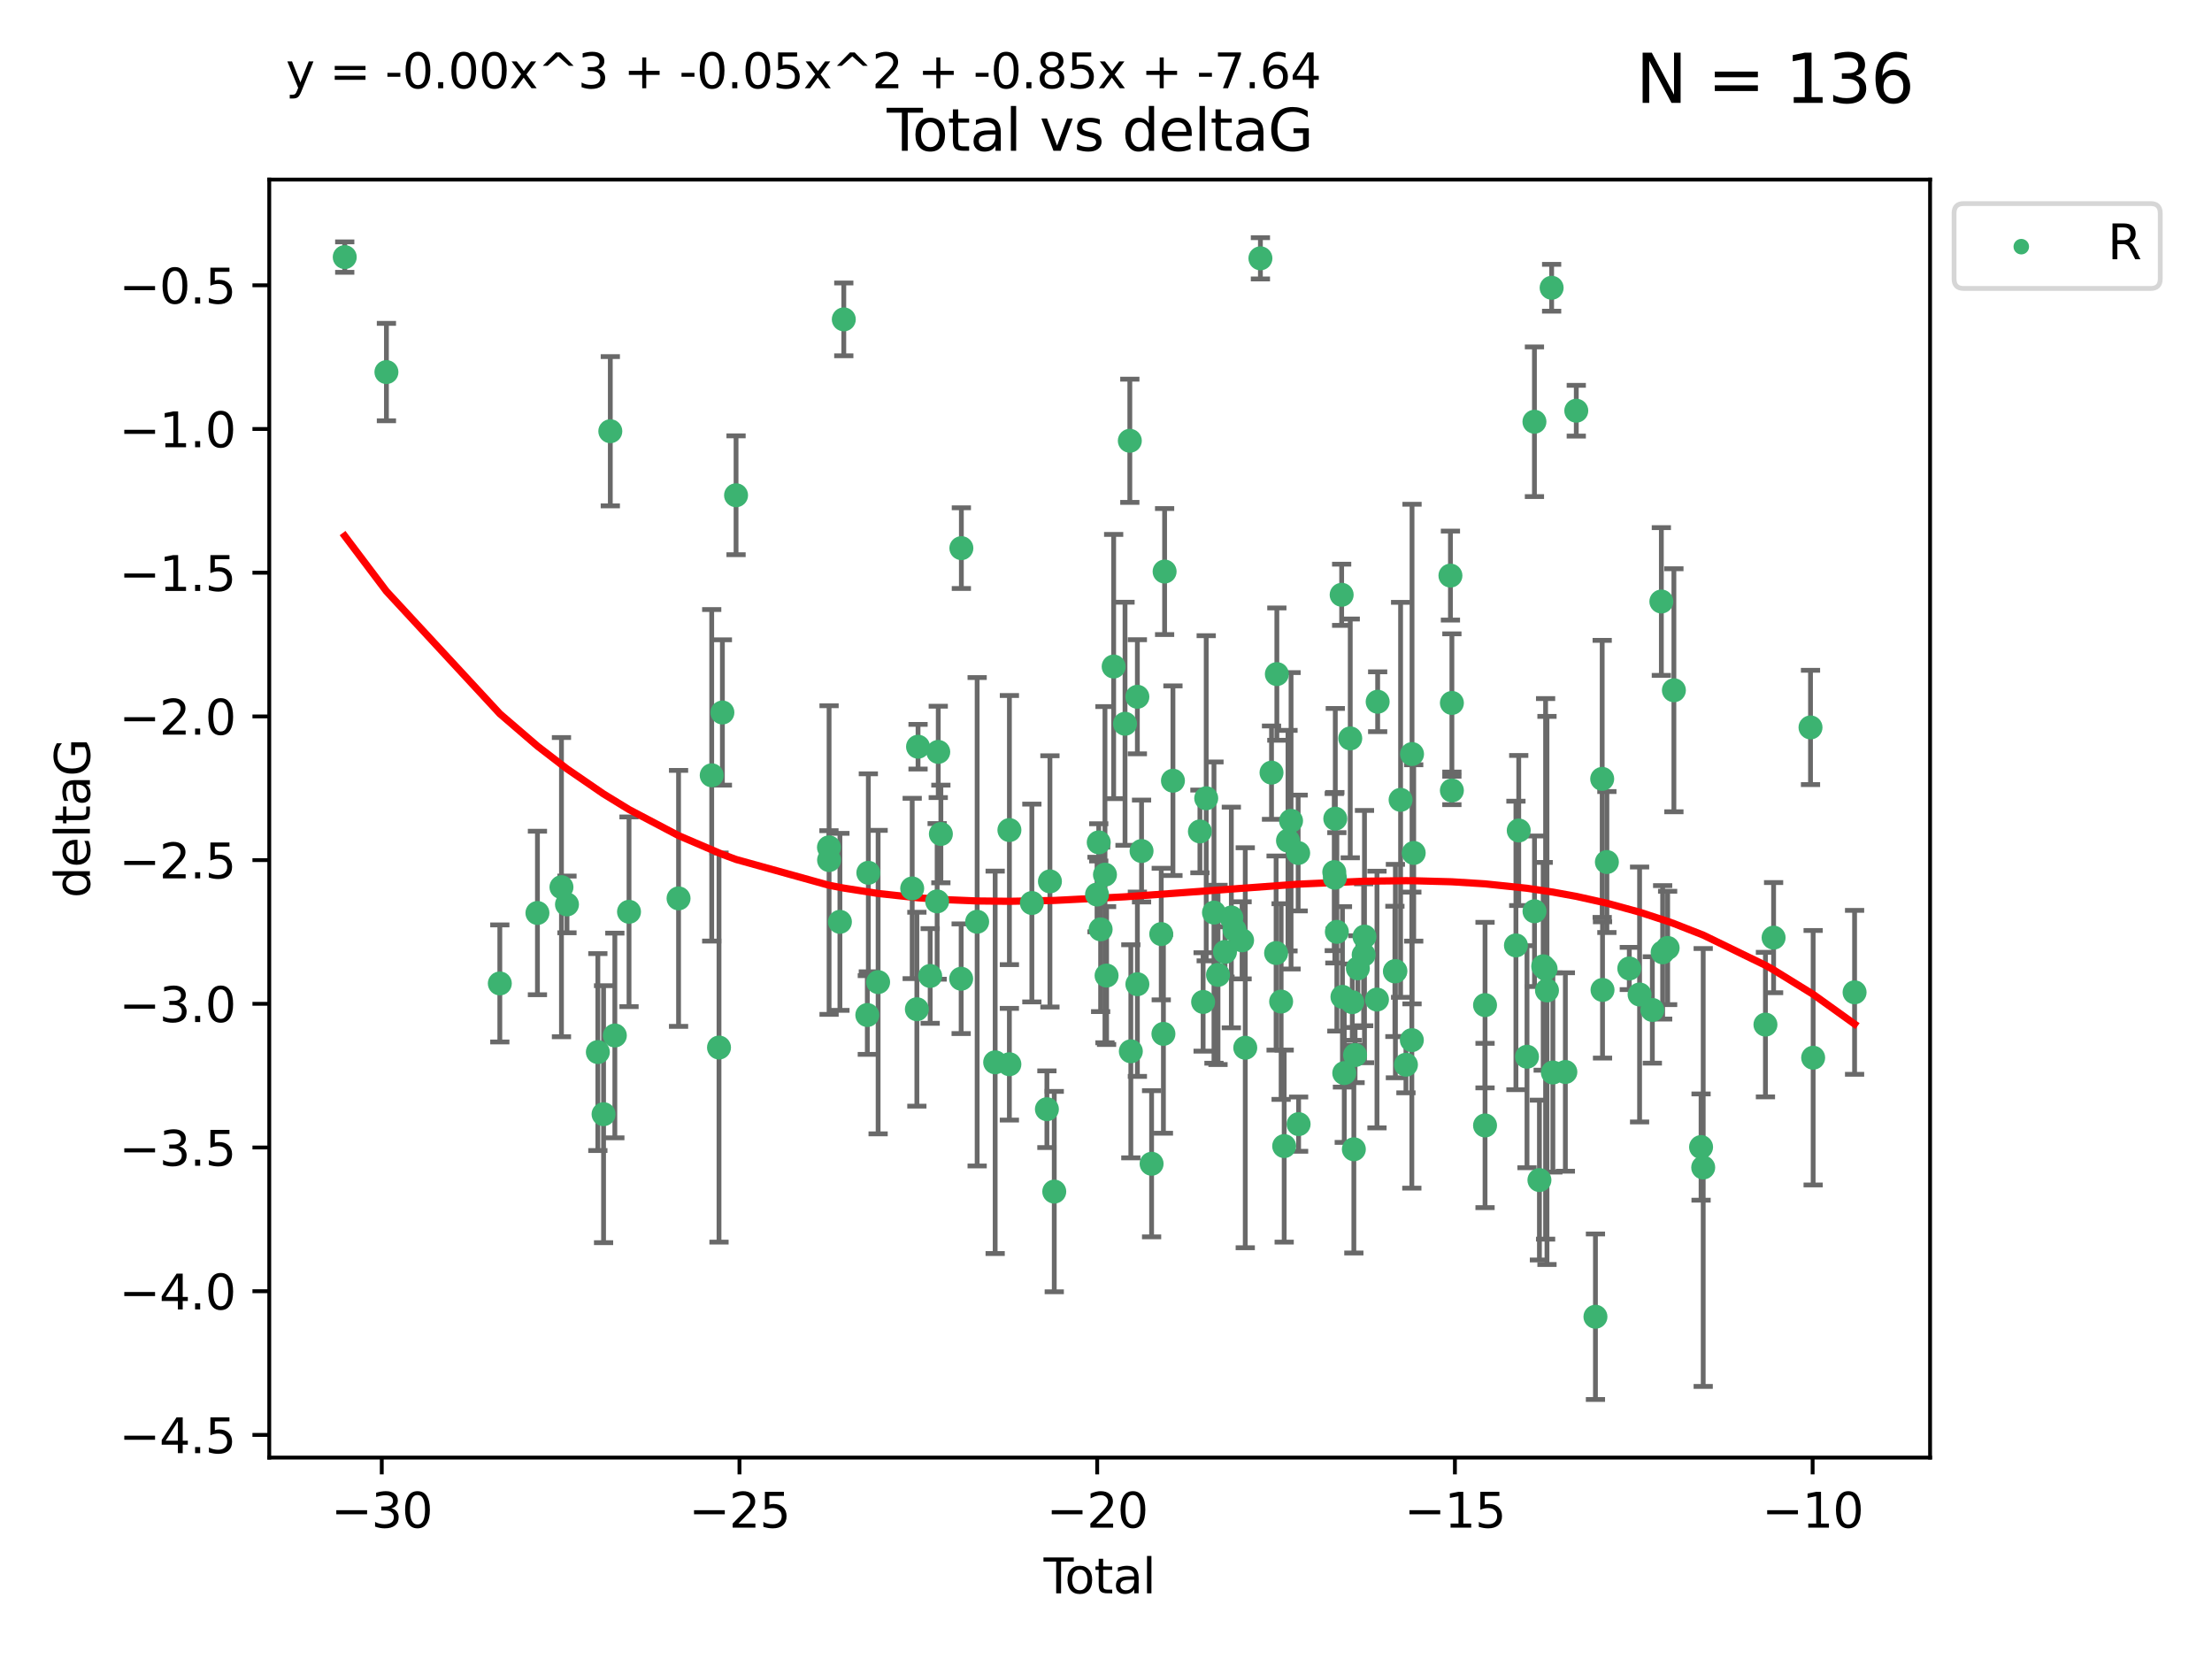 <?xml version="1.0" encoding="utf-8" standalone="no"?>
<!DOCTYPE svg PUBLIC "-//W3C//DTD SVG 1.1//EN"
  "http://www.w3.org/Graphics/SVG/1.1/DTD/svg11.dtd">
<svg xmlns:xlink="http://www.w3.org/1999/xlink" width="460.8pt" height="345.6pt" viewBox="0 0 460.8 345.6" xmlns="http://www.w3.org/2000/svg" version="1.1">
 <defs>
  <style type="text/css">*{stroke-linejoin: round; stroke-linecap: butt}</style>
 </defs>
 <g id="figure_1">
  <g id="patch_1">
   <path d="M 0 345.6 
L 460.8 345.6 
L 460.8 0 
L 0 0 
z
" style="fill: #ffffff"/>
  </g>
  <g id="axes_1">
   <g id="patch_2">
    <path d="M 56.09 303.64 
L 402.07 303.64 
L 402.07 37.411 
L 56.09 37.411 
z
" style="fill: #ffffff"/>
   </g>
   <g id="PathCollection_1">
    <defs>
     <path id="m85c8ad0037" d="M 0 1.118 
C 0.297 1.118 0.581 1 0.791 0.791 
C 1 0.581 1.118 0.297 1.118 0 
C 1.118 -0.297 1 -0.581 0.791 -0.791 
C 0.581 -1 0.297 -1.118 0 -1.118 
C -0.297 -1.118 -0.581 -1 -0.791 -0.791 
C -1 -0.581 -1.118 -0.297 -1.118 0 
C -1.118 0.297 -1 0.581 -0.791 0.791 
C -0.581 1 -0.297 1.118 0 1.118 
z
" style="stroke: #3cb371"/>
    </defs>
    <g clip-path="url(#pb2c65ba816)">
     <use xlink:href="#m85c8ad0037" x="71.816" y="53.558" style="fill: #3cb371; stroke: #3cb371"/>
     <use xlink:href="#m85c8ad0037" x="80.499" y="77.511" style="fill: #3cb371; stroke: #3cb371"/>
     <use xlink:href="#m85c8ad0037" x="104.122" y="204.87" style="fill: #3cb371; stroke: #3cb371"/>
     <use xlink:href="#m85c8ad0037" x="111.958" y="190.189" style="fill: #3cb371; stroke: #3cb371"/>
     <use xlink:href="#m85c8ad0037" x="116.963" y="184.81" style="fill: #3cb371; stroke: #3cb371"/>
     <use xlink:href="#m85c8ad0037" x="118.112" y="188.409" style="fill: #3cb371; stroke: #3cb371"/>
     <use xlink:href="#m85c8ad0037" x="124.543" y="219.167" style="fill: #3cb371; stroke: #3cb371"/>
     <use xlink:href="#m85c8ad0037" x="125.734" y="232.105" style="fill: #3cb371; stroke: #3cb371"/>
     <use xlink:href="#m85c8ad0037" x="127.139" y="89.833" style="fill: #3cb371; stroke: #3cb371"/>
     <use xlink:href="#m85c8ad0037" x="128.083" y="215.71" style="fill: #3cb371; stroke: #3cb371"/>
     <use xlink:href="#m85c8ad0037" x="131.036" y="189.944" style="fill: #3cb371; stroke: #3cb371"/>
     <use xlink:href="#m85c8ad0037" x="141.356" y="187.15" style="fill: #3cb371; stroke: #3cb371"/>
     <use xlink:href="#m85c8ad0037" x="148.264" y="161.509" style="fill: #3cb371; stroke: #3cb371"/>
     <use xlink:href="#m85c8ad0037" x="149.782" y="218.221" style="fill: #3cb371; stroke: #3cb371"/>
     <use xlink:href="#m85c8ad0037" x="150.487" y="148.424" style="fill: #3cb371; stroke: #3cb371"/>
     <use xlink:href="#m85c8ad0037" x="153.334" y="103.172" style="fill: #3cb371; stroke: #3cb371"/>
     <use xlink:href="#m85c8ad0037" x="172.688" y="176.518" style="fill: #3cb371; stroke: #3cb371"/>
     <use xlink:href="#m85c8ad0037" x="172.712" y="179.167" style="fill: #3cb371; stroke: #3cb371"/>
     <use xlink:href="#m85c8ad0037" x="174.97" y="192.035" style="fill: #3cb371; stroke: #3cb371"/>
     <use xlink:href="#m85c8ad0037" x="175.778" y="66.53" style="fill: #3cb371; stroke: #3cb371"/>
     <use xlink:href="#m85c8ad0037" x="180.679" y="211.448" style="fill: #3cb371; stroke: #3cb371"/>
     <use xlink:href="#m85c8ad0037" x="180.891" y="181.819" style="fill: #3cb371; stroke: #3cb371"/>
     <use xlink:href="#m85c8ad0037" x="182.928" y="204.588" style="fill: #3cb371; stroke: #3cb371"/>
     <use xlink:href="#m85c8ad0037" x="190.027" y="185.079" style="fill: #3cb371; stroke: #3cb371"/>
     <use xlink:href="#m85c8ad0037" x="191" y="210.238" style="fill: #3cb371; stroke: #3cb371"/>
     <use xlink:href="#m85c8ad0037" x="191.245" y="155.556" style="fill: #3cb371; stroke: #3cb371"/>
     <use xlink:href="#m85c8ad0037" x="193.772" y="203.311" style="fill: #3cb371; stroke: #3cb371"/>
     <use xlink:href="#m85c8ad0037" x="195.225" y="187.776" style="fill: #3cb371; stroke: #3cb371"/>
     <use xlink:href="#m85c8ad0037" x="195.455" y="156.634" style="fill: #3cb371; stroke: #3cb371"/>
     <use xlink:href="#m85c8ad0037" x="196.002" y="173.73" style="fill: #3cb371; stroke: #3cb371"/>
     <use xlink:href="#m85c8ad0037" x="200.226" y="203.889" style="fill: #3cb371; stroke: #3cb371"/>
     <use xlink:href="#m85c8ad0037" x="200.27" y="114.188" style="fill: #3cb371; stroke: #3cb371"/>
     <use xlink:href="#m85c8ad0037" x="203.558" y="192.02" style="fill: #3cb371; stroke: #3cb371"/>
     <use xlink:href="#m85c8ad0037" x="207.311" y="221.301" style="fill: #3cb371; stroke: #3cb371"/>
     <use xlink:href="#m85c8ad0037" x="210.272" y="221.699" style="fill: #3cb371; stroke: #3cb371"/>
     <use xlink:href="#m85c8ad0037" x="210.278" y="172.918" style="fill: #3cb371; stroke: #3cb371"/>
     <use xlink:href="#m85c8ad0037" x="214.957" y="188.115" style="fill: #3cb371; stroke: #3cb371"/>
     <use xlink:href="#m85c8ad0037" x="218.089" y="231.066" style="fill: #3cb371; stroke: #3cb371"/>
     <use xlink:href="#m85c8ad0037" x="218.72" y="183.612" style="fill: #3cb371; stroke: #3cb371"/>
     <use xlink:href="#m85c8ad0037" x="219.621" y="248.229" style="fill: #3cb371; stroke: #3cb371"/>
     <use xlink:href="#m85c8ad0037" x="228.532" y="186.347" style="fill: #3cb371; stroke: #3cb371"/>
     <use xlink:href="#m85c8ad0037" x="228.887" y="175.485" style="fill: #3cb371; stroke: #3cb371"/>
     <use xlink:href="#m85c8ad0037" x="229.282" y="193.601" style="fill: #3cb371; stroke: #3cb371"/>
     <use xlink:href="#m85c8ad0037" x="230.185" y="182.208" style="fill: #3cb371; stroke: #3cb371"/>
     <use xlink:href="#m85c8ad0037" x="230.521" y="203.226" style="fill: #3cb371; stroke: #3cb371"/>
     <use xlink:href="#m85c8ad0037" x="231.996" y="138.851" style="fill: #3cb371; stroke: #3cb371"/>
     <use xlink:href="#m85c8ad0037" x="234.363" y="150.773" style="fill: #3cb371; stroke: #3cb371"/>
     <use xlink:href="#m85c8ad0037" x="235.363" y="91.822" style="fill: #3cb371; stroke: #3cb371"/>
     <use xlink:href="#m85c8ad0037" x="235.573" y="219.005" style="fill: #3cb371; stroke: #3cb371"/>
     <use xlink:href="#m85c8ad0037" x="236.934" y="145.151" style="fill: #3cb371; stroke: #3cb371"/>
     <use xlink:href="#m85c8ad0037" x="236.938" y="205.03" style="fill: #3cb371; stroke: #3cb371"/>
     <use xlink:href="#m85c8ad0037" x="237.807" y="177.284" style="fill: #3cb371; stroke: #3cb371"/>
     <use xlink:href="#m85c8ad0037" x="239.899" y="242.432" style="fill: #3cb371; stroke: #3cb371"/>
     <use xlink:href="#m85c8ad0037" x="241.908" y="194.582" style="fill: #3cb371; stroke: #3cb371"/>
     <use xlink:href="#m85c8ad0037" x="242.362" y="215.373" style="fill: #3cb371; stroke: #3cb371"/>
     <use xlink:href="#m85c8ad0037" x="242.609" y="119.063" style="fill: #3cb371; stroke: #3cb371"/>
     <use xlink:href="#m85c8ad0037" x="244.345" y="162.636" style="fill: #3cb371; stroke: #3cb371"/>
     <use xlink:href="#m85c8ad0037" x="249.965" y="173.204" style="fill: #3cb371; stroke: #3cb371"/>
     <use xlink:href="#m85c8ad0037" x="250.632" y="208.721" style="fill: #3cb371; stroke: #3cb371"/>
     <use xlink:href="#m85c8ad0037" x="251.277" y="166.293" style="fill: #3cb371; stroke: #3cb371"/>
     <use xlink:href="#m85c8ad0037" x="252.894" y="190.106" style="fill: #3cb371; stroke: #3cb371"/>
     <use xlink:href="#m85c8ad0037" x="253.733" y="203.085" style="fill: #3cb371; stroke: #3cb371"/>
     <use xlink:href="#m85c8ad0037" x="255.188" y="198.302" style="fill: #3cb371; stroke: #3cb371"/>
     <use xlink:href="#m85c8ad0037" x="256.51" y="191.127" style="fill: #3cb371; stroke: #3cb371"/>
     <use xlink:href="#m85c8ad0037" x="257.186" y="193.718" style="fill: #3cb371; stroke: #3cb371"/>
     <use xlink:href="#m85c8ad0037" x="258.75" y="195.888" style="fill: #3cb371; stroke: #3cb371"/>
     <use xlink:href="#m85c8ad0037" x="259.411" y="218.266" style="fill: #3cb371; stroke: #3cb371"/>
     <use xlink:href="#m85c8ad0037" x="262.567" y="53.812" style="fill: #3cb371; stroke: #3cb371"/>
     <use xlink:href="#m85c8ad0037" x="264.88" y="160.951" style="fill: #3cb371; stroke: #3cb371"/>
     <use xlink:href="#m85c8ad0037" x="265.836" y="198.536" style="fill: #3cb371; stroke: #3cb371"/>
     <use xlink:href="#m85c8ad0037" x="265.991" y="140.426" style="fill: #3cb371; stroke: #3cb371"/>
     <use xlink:href="#m85c8ad0037" x="266.883" y="208.644" style="fill: #3cb371; stroke: #3cb371"/>
     <use xlink:href="#m85c8ad0037" x="267.518" y="238.752" style="fill: #3cb371; stroke: #3cb371"/>
     <use xlink:href="#m85c8ad0037" x="268.313" y="175.124" style="fill: #3cb371; stroke: #3cb371"/>
     <use xlink:href="#m85c8ad0037" x="268.95" y="170.989" style="fill: #3cb371; stroke: #3cb371"/>
     <use xlink:href="#m85c8ad0037" x="270.433" y="177.697" style="fill: #3cb371; stroke: #3cb371"/>
     <use xlink:href="#m85c8ad0037" x="270.525" y="234.175" style="fill: #3cb371; stroke: #3cb371"/>
     <use xlink:href="#m85c8ad0037" x="277.953" y="181.674" style="fill: #3cb371; stroke: #3cb371"/>
     <use xlink:href="#m85c8ad0037" x="278.075" y="182.848" style="fill: #3cb371; stroke: #3cb371"/>
     <use xlink:href="#m85c8ad0037" x="278.165" y="170.543" style="fill: #3cb371; stroke: #3cb371"/>
     <use xlink:href="#m85c8ad0037" x="278.493" y="194.123" style="fill: #3cb371; stroke: #3cb371"/>
     <use xlink:href="#m85c8ad0037" x="279.491" y="123.903" style="fill: #3cb371; stroke: #3cb371"/>
     <use xlink:href="#m85c8ad0037" x="279.657" y="207.666" style="fill: #3cb371; stroke: #3cb371"/>
     <use xlink:href="#m85c8ad0037" x="280.034" y="223.543" style="fill: #3cb371; stroke: #3cb371"/>
     <use xlink:href="#m85c8ad0037" x="281.281" y="153.822" style="fill: #3cb371; stroke: #3cb371"/>
     <use xlink:href="#m85c8ad0037" x="281.703" y="208.766" style="fill: #3cb371; stroke: #3cb371"/>
     <use xlink:href="#m85c8ad0037" x="282.032" y="239.414" style="fill: #3cb371; stroke: #3cb371"/>
     <use xlink:href="#m85c8ad0037" x="282.286" y="219.787" style="fill: #3cb371; stroke: #3cb371"/>
     <use xlink:href="#m85c8ad0037" x="282.866" y="201.724" style="fill: #3cb371; stroke: #3cb371"/>
     <use xlink:href="#m85c8ad0037" x="284.077" y="198.901" style="fill: #3cb371; stroke: #3cb371"/>
     <use xlink:href="#m85c8ad0037" x="284.249" y="195.109" style="fill: #3cb371; stroke: #3cb371"/>
     <use xlink:href="#m85c8ad0037" x="286.849" y="208.224" style="fill: #3cb371; stroke: #3cb371"/>
     <use xlink:href="#m85c8ad0037" x="286.992" y="146.186" style="fill: #3cb371; stroke: #3cb371"/>
     <use xlink:href="#m85c8ad0037" x="290.584" y="202.358" style="fill: #3cb371; stroke: #3cb371"/>
     <use xlink:href="#m85c8ad0037" x="290.688" y="202.291" style="fill: #3cb371; stroke: #3cb371"/>
     <use xlink:href="#m85c8ad0037" x="291.769" y="166.621" style="fill: #3cb371; stroke: #3cb371"/>
     <use xlink:href="#m85c8ad0037" x="292.884" y="221.801" style="fill: #3cb371; stroke: #3cb371"/>
     <use xlink:href="#m85c8ad0037" x="294.112" y="216.676" style="fill: #3cb371; stroke: #3cb371"/>
     <use xlink:href="#m85c8ad0037" x="294.152" y="157.084" style="fill: #3cb371; stroke: #3cb371"/>
     <use xlink:href="#m85c8ad0037" x="294.501" y="177.686" style="fill: #3cb371; stroke: #3cb371"/>
     <use xlink:href="#m85c8ad0037" x="302.152" y="119.905" style="fill: #3cb371; stroke: #3cb371"/>
     <use xlink:href="#m85c8ad0037" x="302.454" y="164.665" style="fill: #3cb371; stroke: #3cb371"/>
     <use xlink:href="#m85c8ad0037" x="302.456" y="146.437" style="fill: #3cb371; stroke: #3cb371"/>
     <use xlink:href="#m85c8ad0037" x="309.36" y="209.382" style="fill: #3cb371; stroke: #3cb371"/>
     <use xlink:href="#m85c8ad0037" x="309.361" y="234.455" style="fill: #3cb371; stroke: #3cb371"/>
     <use xlink:href="#m85c8ad0037" x="315.797" y="196.949" style="fill: #3cb371; stroke: #3cb371"/>
     <use xlink:href="#m85c8ad0037" x="316.381" y="173.007" style="fill: #3cb371; stroke: #3cb371"/>
     <use xlink:href="#m85c8ad0037" x="318.102" y="220.136" style="fill: #3cb371; stroke: #3cb371"/>
     <use xlink:href="#m85c8ad0037" x="319.652" y="87.856" style="fill: #3cb371; stroke: #3cb371"/>
     <use xlink:href="#m85c8ad0037" x="319.664" y="189.833" style="fill: #3cb371; stroke: #3cb371"/>
     <use xlink:href="#m85c8ad0037" x="320.691" y="245.829" style="fill: #3cb371; stroke: #3cb371"/>
     <use xlink:href="#m85c8ad0037" x="321.477" y="201.301" style="fill: #3cb371; stroke: #3cb371"/>
     <use xlink:href="#m85c8ad0037" x="321.976" y="201.83" style="fill: #3cb371; stroke: #3cb371"/>
     <use xlink:href="#m85c8ad0037" x="322.265" y="206.326" style="fill: #3cb371; stroke: #3cb371"/>
     <use xlink:href="#m85c8ad0037" x="323.234" y="59.949" style="fill: #3cb371; stroke: #3cb371"/>
     <use xlink:href="#m85c8ad0037" x="323.49" y="223.424" style="fill: #3cb371; stroke: #3cb371"/>
     <use xlink:href="#m85c8ad0037" x="326.094" y="223.316" style="fill: #3cb371; stroke: #3cb371"/>
     <use xlink:href="#m85c8ad0037" x="328.368" y="85.558" style="fill: #3cb371; stroke: #3cb371"/>
     <use xlink:href="#m85c8ad0037" x="332.361" y="274.3" style="fill: #3cb371; stroke: #3cb371"/>
     <use xlink:href="#m85c8ad0037" x="333.766" y="162.255" style="fill: #3cb371; stroke: #3cb371"/>
     <use xlink:href="#m85c8ad0037" x="333.835" y="206.222" style="fill: #3cb371; stroke: #3cb371"/>
     <use xlink:href="#m85c8ad0037" x="334.743" y="179.577" style="fill: #3cb371; stroke: #3cb371"/>
     <use xlink:href="#m85c8ad0037" x="339.412" y="201.749" style="fill: #3cb371; stroke: #3cb371"/>
     <use xlink:href="#m85c8ad0037" x="341.555" y="207.17" style="fill: #3cb371; stroke: #3cb371"/>
     <use xlink:href="#m85c8ad0037" x="344.215" y="210.39" style="fill: #3cb371; stroke: #3cb371"/>
     <use xlink:href="#m85c8ad0037" x="346.09" y="125.305" style="fill: #3cb371; stroke: #3cb371"/>
     <use xlink:href="#m85c8ad0037" x="346.36" y="198.386" style="fill: #3cb371; stroke: #3cb371"/>
     <use xlink:href="#m85c8ad0037" x="347.4" y="197.474" style="fill: #3cb371; stroke: #3cb371"/>
     <use xlink:href="#m85c8ad0037" x="348.704" y="143.794" style="fill: #3cb371; stroke: #3cb371"/>
     <use xlink:href="#m85c8ad0037" x="354.363" y="238.95" style="fill: #3cb371; stroke: #3cb371"/>
     <use xlink:href="#m85c8ad0037" x="354.809" y="243.208" style="fill: #3cb371; stroke: #3cb371"/>
     <use xlink:href="#m85c8ad0037" x="367.774" y="213.445" style="fill: #3cb371; stroke: #3cb371"/>
     <use xlink:href="#m85c8ad0037" x="369.473" y="195.327" style="fill: #3cb371; stroke: #3cb371"/>
     <use xlink:href="#m85c8ad0037" x="377.162" y="151.537" style="fill: #3cb371; stroke: #3cb371"/>
     <use xlink:href="#m85c8ad0037" x="377.713" y="220.341" style="fill: #3cb371; stroke: #3cb371"/>
     <use xlink:href="#m85c8ad0037" x="386.344" y="206.719" style="fill: #3cb371; stroke: #3cb371"/>
    </g>
   </g>
   <g id="matplotlib.axis_1">
    <g id="xtick_1">
     <g id="line2d_1">
      <defs>
       <path id="m8f6c3002f9" d="M 0 0 
L 0 3.5 
" style="stroke: #000000; stroke-width: 0.8"/>
      </defs>
      <g>
       <use xlink:href="#m8f6c3002f9" x="79.528" y="303.64" style="stroke: #000000; stroke-width: 0.8"/>
      </g>
     </g>
     <g id="text_1">
      <!-- −30 -->
      <g transform="translate(68.975 318.238)scale(0.1 -0.1)">
       <defs>
        <path id="DejaVuSans-2212" d="M 678 2272 
L 4684 2272 
L 4684 1741 
L 678 1741 
L 678 2272 
z
" transform="scale(0.016)"/>
        <path id="DejaVuSans-33" d="M 2597 2516 
Q 3050 2419 3304 2112 
Q 3559 1806 3559 1356 
Q 3559 666 3084 287 
Q 2609 -91 1734 -91 
Q 1441 -91 1130 -33 
Q 819 25 488 141 
L 488 750 
Q 750 597 1062 519 
Q 1375 441 1716 441 
Q 2309 441 2620 675 
Q 2931 909 2931 1356 
Q 2931 1769 2642 2001 
Q 2353 2234 1838 2234 
L 1294 2234 
L 1294 2753 
L 1863 2753 
Q 2328 2753 2575 2939 
Q 2822 3125 2822 3475 
Q 2822 3834 2567 4026 
Q 2313 4219 1838 4219 
Q 1578 4219 1281 4162 
Q 984 4106 628 3988 
L 628 4550 
Q 988 4650 1302 4700 
Q 1616 4750 1894 4750 
Q 2613 4750 3031 4423 
Q 3450 4097 3450 3541 
Q 3450 3153 3228 2886 
Q 3006 2619 2597 2516 
z
" transform="scale(0.016)"/>
        <path id="DejaVuSans-30" d="M 2034 4250 
Q 1547 4250 1301 3770 
Q 1056 3291 1056 2328 
Q 1056 1369 1301 889 
Q 1547 409 2034 409 
Q 2525 409 2770 889 
Q 3016 1369 3016 2328 
Q 3016 3291 2770 3770 
Q 2525 4250 2034 4250 
z
M 2034 4750 
Q 2819 4750 3233 4129 
Q 3647 3509 3647 2328 
Q 3647 1150 3233 529 
Q 2819 -91 2034 -91 
Q 1250 -91 836 529 
Q 422 1150 422 2328 
Q 422 3509 836 4129 
Q 1250 4750 2034 4750 
z
" transform="scale(0.016)"/>
       </defs>
       <use xlink:href="#DejaVuSans-2212"/>
       <use xlink:href="#DejaVuSans-33" x="83.789"/>
       <use xlink:href="#DejaVuSans-30" x="147.412"/>
      </g>
     </g>
    </g>
    <g id="xtick_2">
     <g id="line2d_2">
      <g>
       <use xlink:href="#m8f6c3002f9" x="154.046" y="303.64" style="stroke: #000000; stroke-width: 0.8"/>
      </g>
     </g>
     <g id="text_2">
      <!-- −25 -->
      <g transform="translate(143.494 318.238)scale(0.1 -0.1)">
       <defs>
        <path id="DejaVuSans-32" d="M 1228 531 
L 3431 531 
L 3431 0 
L 469 0 
L 469 531 
Q 828 903 1448 1529 
Q 2069 2156 2228 2338 
Q 2531 2678 2651 2914 
Q 2772 3150 2772 3378 
Q 2772 3750 2511 3984 
Q 2250 4219 1831 4219 
Q 1534 4219 1204 4116 
Q 875 4013 500 3803 
L 500 4441 
Q 881 4594 1212 4672 
Q 1544 4750 1819 4750 
Q 2544 4750 2975 4387 
Q 3406 4025 3406 3419 
Q 3406 3131 3298 2873 
Q 3191 2616 2906 2266 
Q 2828 2175 2409 1742 
Q 1991 1309 1228 531 
z
" transform="scale(0.016)"/>
        <path id="DejaVuSans-35" d="M 691 4666 
L 3169 4666 
L 3169 4134 
L 1269 4134 
L 1269 2991 
Q 1406 3038 1543 3061 
Q 1681 3084 1819 3084 
Q 2600 3084 3056 2656 
Q 3513 2228 3513 1497 
Q 3513 744 3044 326 
Q 2575 -91 1722 -91 
Q 1428 -91 1123 -41 
Q 819 9 494 109 
L 494 744 
Q 775 591 1075 516 
Q 1375 441 1709 441 
Q 2250 441 2565 725 
Q 2881 1009 2881 1497 
Q 2881 1984 2565 2268 
Q 2250 2553 1709 2553 
Q 1456 2553 1204 2497 
Q 953 2441 691 2322 
L 691 4666 
z
" transform="scale(0.016)"/>
       </defs>
       <use xlink:href="#DejaVuSans-2212"/>
       <use xlink:href="#DejaVuSans-32" x="83.789"/>
       <use xlink:href="#DejaVuSans-35" x="147.412"/>
      </g>
     </g>
    </g>
    <g id="xtick_3">
     <g id="line2d_3">
      <g>
       <use xlink:href="#m8f6c3002f9" x="228.565" y="303.64" style="stroke: #000000; stroke-width: 0.8"/>
      </g>
     </g>
     <g id="text_3">
      <!-- −20 -->
      <g transform="translate(218.013 318.238)scale(0.1 -0.1)">
       <use xlink:href="#DejaVuSans-2212"/>
       <use xlink:href="#DejaVuSans-32" x="83.789"/>
       <use xlink:href="#DejaVuSans-30" x="147.412"/>
      </g>
     </g>
    </g>
    <g id="xtick_4">
     <g id="line2d_4">
      <g>
       <use xlink:href="#m8f6c3002f9" x="303.084" y="303.64" style="stroke: #000000; stroke-width: 0.8"/>
      </g>
     </g>
     <g id="text_4">
      <!-- −15 -->
      <g transform="translate(292.532 318.238)scale(0.1 -0.1)">
       <defs>
        <path id="DejaVuSans-31" d="M 794 531 
L 1825 531 
L 1825 4091 
L 703 3866 
L 703 4441 
L 1819 4666 
L 2450 4666 
L 2450 531 
L 3481 531 
L 3481 0 
L 794 0 
L 794 531 
z
" transform="scale(0.016)"/>
       </defs>
       <use xlink:href="#DejaVuSans-2212"/>
       <use xlink:href="#DejaVuSans-31" x="83.789"/>
       <use xlink:href="#DejaVuSans-35" x="147.412"/>
      </g>
     </g>
    </g>
    <g id="xtick_5">
     <g id="line2d_5">
      <g>
       <use xlink:href="#m8f6c3002f9" x="377.603" y="303.64" style="stroke: #000000; stroke-width: 0.8"/>
      </g>
     </g>
     <g id="text_5">
      <!-- −10 -->
      <g transform="translate(367.05 318.238)scale(0.1 -0.1)">
       <use xlink:href="#DejaVuSans-2212"/>
       <use xlink:href="#DejaVuSans-31" x="83.789"/>
       <use xlink:href="#DejaVuSans-30" x="147.412"/>
      </g>
     </g>
    </g>
    <g id="text_6">
     <!-- Total -->
     <g transform="translate(217.403 331.917)scale(0.1 -0.1)">
      <defs>
       <path id="DejaVuSans-54" d="M -19 4666 
L 3928 4666 
L 3928 4134 
L 2272 4134 
L 2272 0 
L 1638 0 
L 1638 4134 
L -19 4134 
L -19 4666 
z
" transform="scale(0.016)"/>
       <path id="DejaVuSans-6f" d="M 1959 3097 
Q 1497 3097 1228 2736 
Q 959 2375 959 1747 
Q 959 1119 1226 758 
Q 1494 397 1959 397 
Q 2419 397 2687 759 
Q 2956 1122 2956 1747 
Q 2956 2369 2687 2733 
Q 2419 3097 1959 3097 
z
M 1959 3584 
Q 2709 3584 3137 3096 
Q 3566 2609 3566 1747 
Q 3566 888 3137 398 
Q 2709 -91 1959 -91 
Q 1206 -91 779 398 
Q 353 888 353 1747 
Q 353 2609 779 3096 
Q 1206 3584 1959 3584 
z
" transform="scale(0.016)"/>
       <path id="DejaVuSans-74" d="M 1172 4494 
L 1172 3500 
L 2356 3500 
L 2356 3053 
L 1172 3053 
L 1172 1153 
Q 1172 725 1289 603 
Q 1406 481 1766 481 
L 2356 481 
L 2356 0 
L 1766 0 
Q 1100 0 847 248 
Q 594 497 594 1153 
L 594 3053 
L 172 3053 
L 172 3500 
L 594 3500 
L 594 4494 
L 1172 4494 
z
" transform="scale(0.016)"/>
       <path id="DejaVuSans-61" d="M 2194 1759 
Q 1497 1759 1228 1600 
Q 959 1441 959 1056 
Q 959 750 1161 570 
Q 1363 391 1709 391 
Q 2188 391 2477 730 
Q 2766 1069 2766 1631 
L 2766 1759 
L 2194 1759 
z
M 3341 1997 
L 3341 0 
L 2766 0 
L 2766 531 
Q 2569 213 2275 61 
Q 1981 -91 1556 -91 
Q 1019 -91 701 211 
Q 384 513 384 1019 
Q 384 1609 779 1909 
Q 1175 2209 1959 2209 
L 2766 2209 
L 2766 2266 
Q 2766 2663 2505 2880 
Q 2244 3097 1772 3097 
Q 1472 3097 1187 3025 
Q 903 2953 641 2809 
L 641 3341 
Q 956 3463 1253 3523 
Q 1550 3584 1831 3584 
Q 2591 3584 2966 3190 
Q 3341 2797 3341 1997 
z
" transform="scale(0.016)"/>
       <path id="DejaVuSans-6c" d="M 603 4863 
L 1178 4863 
L 1178 0 
L 603 0 
L 603 4863 
z
" transform="scale(0.016)"/>
      </defs>
      <use xlink:href="#DejaVuSans-54"/>
      <use xlink:href="#DejaVuSans-6f" x="44.084"/>
      <use xlink:href="#DejaVuSans-74" x="105.266"/>
      <use xlink:href="#DejaVuSans-61" x="144.475"/>
      <use xlink:href="#DejaVuSans-6c" x="205.754"/>
     </g>
    </g>
   </g>
   <g id="matplotlib.axis_2">
    <g id="ytick_1">
     <g id="line2d_6">
      <defs>
       <path id="mc52c7c464e" d="M 0 0 
L -3.5 0 
" style="stroke: #000000; stroke-width: 0.8"/>
      </defs>
      <g>
       <use xlink:href="#mc52c7c464e" x="56.09" y="298.918" style="stroke: #000000; stroke-width: 0.8"/>
      </g>
     </g>
     <g id="text_7">
      <!-- −4.5 -->
      <g transform="translate(24.807 302.717)scale(0.1 -0.1)">
       <defs>
        <path id="DejaVuSans-34" d="M 2419 4116 
L 825 1625 
L 2419 1625 
L 2419 4116 
z
M 2253 4666 
L 3047 4666 
L 3047 1625 
L 3713 1625 
L 3713 1100 
L 3047 1100 
L 3047 0 
L 2419 0 
L 2419 1100 
L 313 1100 
L 313 1709 
L 2253 4666 
z
" transform="scale(0.016)"/>
        <path id="DejaVuSans-2e" d="M 684 794 
L 1344 794 
L 1344 0 
L 684 0 
L 684 794 
z
" transform="scale(0.016)"/>
       </defs>
       <use xlink:href="#DejaVuSans-2212"/>
       <use xlink:href="#DejaVuSans-34" x="83.789"/>
       <use xlink:href="#DejaVuSans-2e" x="147.412"/>
       <use xlink:href="#DejaVuSans-35" x="179.199"/>
      </g>
     </g>
    </g>
    <g id="ytick_2">
     <g id="line2d_7">
      <g>
       <use xlink:href="#mc52c7c464e" x="56.09" y="268.983" style="stroke: #000000; stroke-width: 0.8"/>
      </g>
     </g>
     <g id="text_8">
      <!-- −4.0 -->
      <g transform="translate(24.807 272.782)scale(0.1 -0.1)">
       <use xlink:href="#DejaVuSans-2212"/>
       <use xlink:href="#DejaVuSans-34" x="83.789"/>
       <use xlink:href="#DejaVuSans-2e" x="147.412"/>
       <use xlink:href="#DejaVuSans-30" x="179.199"/>
      </g>
     </g>
    </g>
    <g id="ytick_3">
     <g id="line2d_8">
      <g>
       <use xlink:href="#mc52c7c464e" x="56.09" y="239.047" style="stroke: #000000; stroke-width: 0.8"/>
      </g>
     </g>
     <g id="text_9">
      <!-- −3.5 -->
      <g transform="translate(24.807 242.846)scale(0.1 -0.1)">
       <use xlink:href="#DejaVuSans-2212"/>
       <use xlink:href="#DejaVuSans-33" x="83.789"/>
       <use xlink:href="#DejaVuSans-2e" x="147.412"/>
       <use xlink:href="#DejaVuSans-35" x="179.199"/>
      </g>
     </g>
    </g>
    <g id="ytick_4">
     <g id="line2d_9">
      <g>
       <use xlink:href="#mc52c7c464e" x="56.09" y="209.111" style="stroke: #000000; stroke-width: 0.8"/>
      </g>
     </g>
     <g id="text_10">
      <!-- −3.0 -->
      <g transform="translate(24.807 212.911)scale(0.1 -0.1)">
       <use xlink:href="#DejaVuSans-2212"/>
       <use xlink:href="#DejaVuSans-33" x="83.789"/>
       <use xlink:href="#DejaVuSans-2e" x="147.412"/>
       <use xlink:href="#DejaVuSans-30" x="179.199"/>
      </g>
     </g>
    </g>
    <g id="ytick_5">
     <g id="line2d_10">
      <g>
       <use xlink:href="#mc52c7c464e" x="56.09" y="179.176" style="stroke: #000000; stroke-width: 0.8"/>
      </g>
     </g>
     <g id="text_11">
      <!-- −2.5 -->
      <g transform="translate(24.807 182.975)scale(0.1 -0.1)">
       <use xlink:href="#DejaVuSans-2212"/>
       <use xlink:href="#DejaVuSans-32" x="83.789"/>
       <use xlink:href="#DejaVuSans-2e" x="147.412"/>
       <use xlink:href="#DejaVuSans-35" x="179.199"/>
      </g>
     </g>
    </g>
    <g id="ytick_6">
     <g id="line2d_11">
      <g>
       <use xlink:href="#mc52c7c464e" x="56.09" y="149.24" style="stroke: #000000; stroke-width: 0.8"/>
      </g>
     </g>
     <g id="text_12">
      <!-- −2.0 -->
      <g transform="translate(24.807 153.04)scale(0.1 -0.1)">
       <use xlink:href="#DejaVuSans-2212"/>
       <use xlink:href="#DejaVuSans-32" x="83.789"/>
       <use xlink:href="#DejaVuSans-2e" x="147.412"/>
       <use xlink:href="#DejaVuSans-30" x="179.199"/>
      </g>
     </g>
    </g>
    <g id="ytick_7">
     <g id="line2d_12">
      <g>
       <use xlink:href="#mc52c7c464e" x="56.09" y="119.305" style="stroke: #000000; stroke-width: 0.8"/>
      </g>
     </g>
     <g id="text_13">
      <!-- −1.5 -->
      <g transform="translate(24.807 123.104)scale(0.1 -0.1)">
       <use xlink:href="#DejaVuSans-2212"/>
       <use xlink:href="#DejaVuSans-31" x="83.789"/>
       <use xlink:href="#DejaVuSans-2e" x="147.412"/>
       <use xlink:href="#DejaVuSans-35" x="179.199"/>
      </g>
     </g>
    </g>
    <g id="ytick_8">
     <g id="line2d_13">
      <g>
       <use xlink:href="#mc52c7c464e" x="56.09" y="89.369" style="stroke: #000000; stroke-width: 0.8"/>
      </g>
     </g>
     <g id="text_14">
      <!-- −1.0 -->
      <g transform="translate(24.807 93.169)scale(0.1 -0.1)">
       <use xlink:href="#DejaVuSans-2212"/>
       <use xlink:href="#DejaVuSans-31" x="83.789"/>
       <use xlink:href="#DejaVuSans-2e" x="147.412"/>
       <use xlink:href="#DejaVuSans-30" x="179.199"/>
      </g>
     </g>
    </g>
    <g id="ytick_9">
     <g id="line2d_14">
      <g>
       <use xlink:href="#mc52c7c464e" x="56.09" y="59.434" style="stroke: #000000; stroke-width: 0.8"/>
      </g>
     </g>
     <g id="text_15">
      <!-- −0.5 -->
      <g transform="translate(24.807 63.233)scale(0.1 -0.1)">
       <use xlink:href="#DejaVuSans-2212"/>
       <use xlink:href="#DejaVuSans-30" x="83.789"/>
       <use xlink:href="#DejaVuSans-2e" x="147.412"/>
       <use xlink:href="#DejaVuSans-35" x="179.199"/>
      </g>
     </g>
    </g>
    <g id="text_16">
     <!-- deltaG -->
     <g transform="translate(18.727 187.064)rotate(-90)scale(0.1 -0.1)">
      <defs>
       <path id="DejaVuSans-64" d="M 2906 2969 
L 2906 4863 
L 3481 4863 
L 3481 0 
L 2906 0 
L 2906 525 
Q 2725 213 2448 61 
Q 2172 -91 1784 -91 
Q 1150 -91 751 415 
Q 353 922 353 1747 
Q 353 2572 751 3078 
Q 1150 3584 1784 3584 
Q 2172 3584 2448 3432 
Q 2725 3281 2906 2969 
z
M 947 1747 
Q 947 1113 1208 752 
Q 1469 391 1925 391 
Q 2381 391 2643 752 
Q 2906 1113 2906 1747 
Q 2906 2381 2643 2742 
Q 2381 3103 1925 3103 
Q 1469 3103 1208 2742 
Q 947 2381 947 1747 
z
" transform="scale(0.016)"/>
       <path id="DejaVuSans-65" d="M 3597 1894 
L 3597 1613 
L 953 1613 
Q 991 1019 1311 708 
Q 1631 397 2203 397 
Q 2534 397 2845 478 
Q 3156 559 3463 722 
L 3463 178 
Q 3153 47 2828 -22 
Q 2503 -91 2169 -91 
Q 1331 -91 842 396 
Q 353 884 353 1716 
Q 353 2575 817 3079 
Q 1281 3584 2069 3584 
Q 2775 3584 3186 3129 
Q 3597 2675 3597 1894 
z
M 3022 2063 
Q 3016 2534 2758 2815 
Q 2500 3097 2075 3097 
Q 1594 3097 1305 2825 
Q 1016 2553 972 2059 
L 3022 2063 
z
" transform="scale(0.016)"/>
       <path id="DejaVuSans-47" d="M 3809 666 
L 3809 1919 
L 2778 1919 
L 2778 2438 
L 4434 2438 
L 4434 434 
Q 4069 175 3628 42 
Q 3188 -91 2688 -91 
Q 1594 -91 976 548 
Q 359 1188 359 2328 
Q 359 3472 976 4111 
Q 1594 4750 2688 4750 
Q 3144 4750 3555 4637 
Q 3966 4525 4313 4306 
L 4313 3634 
Q 3963 3931 3569 4081 
Q 3175 4231 2741 4231 
Q 1884 4231 1454 3753 
Q 1025 3275 1025 2328 
Q 1025 1384 1454 906 
Q 1884 428 2741 428 
Q 3075 428 3337 486 
Q 3600 544 3809 666 
z
" transform="scale(0.016)"/>
      </defs>
      <use xlink:href="#DejaVuSans-64"/>
      <use xlink:href="#DejaVuSans-65" x="63.477"/>
      <use xlink:href="#DejaVuSans-6c" x="125"/>
      <use xlink:href="#DejaVuSans-74" x="152.783"/>
      <use xlink:href="#DejaVuSans-61" x="191.992"/>
      <use xlink:href="#DejaVuSans-47" x="253.271"/>
     </g>
    </g>
   </g>
   <g id="LineCollection_1">
    <path d="M 71.816 56.727 
L 71.816 50.388 
" clip-path="url(#pb2c65ba816)" style="fill: none; stroke: #696969"/>
    <path d="M 80.499 87.659 
L 80.499 67.364 
" clip-path="url(#pb2c65ba816)" style="fill: none; stroke: #696969"/>
    <path d="M 104.122 217.061 
L 104.122 192.678 
" clip-path="url(#pb2c65ba816)" style="fill: none; stroke: #696969"/>
    <path d="M 111.958 207.219 
L 111.958 173.159 
" clip-path="url(#pb2c65ba816)" style="fill: none; stroke: #696969"/>
    <path d="M 116.963 215.974 
L 116.963 153.645 
" clip-path="url(#pb2c65ba816)" style="fill: none; stroke: #696969"/>
    <path d="M 118.112 194.315 
L 118.112 182.502 
" clip-path="url(#pb2c65ba816)" style="fill: none; stroke: #696969"/>
    <path d="M 124.543 239.677 
L 124.543 198.657 
" clip-path="url(#pb2c65ba816)" style="fill: none; stroke: #696969"/>
    <path d="M 125.734 258.87 
L 125.734 205.341 
" clip-path="url(#pb2c65ba816)" style="fill: none; stroke: #696969"/>
    <path d="M 127.139 105.381 
L 127.139 74.285 
" clip-path="url(#pb2c65ba816)" style="fill: none; stroke: #696969"/>
    <path d="M 128.083 237.031 
L 128.083 194.388 
" clip-path="url(#pb2c65ba816)" style="fill: none; stroke: #696969"/>
    <path d="M 131.036 209.702 
L 131.036 170.186 
" clip-path="url(#pb2c65ba816)" style="fill: none; stroke: #696969"/>
    <path d="M 141.356 213.81 
L 141.356 160.491 
" clip-path="url(#pb2c65ba816)" style="fill: none; stroke: #696969"/>
    <path d="M 148.264 196.044 
L 148.264 126.974 
" clip-path="url(#pb2c65ba816)" style="fill: none; stroke: #696969"/>
    <path d="M 149.782 258.753 
L 149.782 177.688 
" clip-path="url(#pb2c65ba816)" style="fill: none; stroke: #696969"/>
    <path d="M 150.487 163.561 
L 150.487 133.286 
" clip-path="url(#pb2c65ba816)" style="fill: none; stroke: #696969"/>
    <path d="M 153.334 115.546 
L 153.334 90.798 
" clip-path="url(#pb2c65ba816)" style="fill: none; stroke: #696969"/>
    <path d="M 172.688 179.988 
L 172.688 173.048 
" clip-path="url(#pb2c65ba816)" style="fill: none; stroke: #696969"/>
    <path d="M 172.712 211.314 
L 172.712 147.02 
" clip-path="url(#pb2c65ba816)" style="fill: none; stroke: #696969"/>
    <path d="M 174.97 210.472 
L 174.97 173.599 
" clip-path="url(#pb2c65ba816)" style="fill: none; stroke: #696969"/>
    <path d="M 175.778 74.112 
L 175.778 58.948 
" clip-path="url(#pb2c65ba816)" style="fill: none; stroke: #696969"/>
    <path d="M 180.679 219.645 
L 180.679 203.251 
" clip-path="url(#pb2c65ba816)" style="fill: none; stroke: #696969"/>
    <path d="M 180.891 202.437 
L 180.891 161.201 
" clip-path="url(#pb2c65ba816)" style="fill: none; stroke: #696969"/>
    <path d="M 182.928 236.2 
L 182.928 172.977 
" clip-path="url(#pb2c65ba816)" style="fill: none; stroke: #696969"/>
    <path d="M 190.027 203.861 
L 190.027 166.297 
" clip-path="url(#pb2c65ba816)" style="fill: none; stroke: #696969"/>
    <path d="M 191 230.433 
L 191 190.043 
" clip-path="url(#pb2c65ba816)" style="fill: none; stroke: #696969"/>
    <path d="M 191.245 160.209 
L 191.245 150.902 
" clip-path="url(#pb2c65ba816)" style="fill: none; stroke: #696969"/>
    <path d="M 193.772 213.174 
L 193.772 193.449 
" clip-path="url(#pb2c65ba816)" style="fill: none; stroke: #696969"/>
    <path d="M 195.225 203.989 
L 195.225 171.563 
" clip-path="url(#pb2c65ba816)" style="fill: none; stroke: #696969"/>
    <path d="M 195.455 166.151 
L 195.455 147.118 
" clip-path="url(#pb2c65ba816)" style="fill: none; stroke: #696969"/>
    <path d="M 196.002 183.903 
L 196.002 163.558 
" clip-path="url(#pb2c65ba816)" style="fill: none; stroke: #696969"/>
    <path d="M 200.226 215.312 
L 200.226 192.466 
" clip-path="url(#pb2c65ba816)" style="fill: none; stroke: #696969"/>
    <path d="M 200.27 122.591 
L 200.27 105.785 
" clip-path="url(#pb2c65ba816)" style="fill: none; stroke: #696969"/>
    <path d="M 203.558 242.891 
L 203.558 141.148 
" clip-path="url(#pb2c65ba816)" style="fill: none; stroke: #696969"/>
    <path d="M 207.311 261.134 
L 207.311 181.468 
" clip-path="url(#pb2c65ba816)" style="fill: none; stroke: #696969"/>
    <path d="M 210.272 233.334 
L 210.272 210.065 
" clip-path="url(#pb2c65ba816)" style="fill: none; stroke: #696969"/>
    <path d="M 210.278 200.949 
L 210.278 144.886 
" clip-path="url(#pb2c65ba816)" style="fill: none; stroke: #696969"/>
    <path d="M 214.957 208.721 
L 214.957 167.508 
" clip-path="url(#pb2c65ba816)" style="fill: none; stroke: #696969"/>
    <path d="M 218.089 239.054 
L 218.089 223.079 
" clip-path="url(#pb2c65ba816)" style="fill: none; stroke: #696969"/>
    <path d="M 218.72 209.782 
L 218.72 157.442 
" clip-path="url(#pb2c65ba816)" style="fill: none; stroke: #696969"/>
    <path d="M 219.621 269.099 
L 219.621 227.36 
" clip-path="url(#pb2c65ba816)" style="fill: none; stroke: #696969"/>
    <path d="M 228.532 194.115 
L 228.532 178.579 
" clip-path="url(#pb2c65ba816)" style="fill: none; stroke: #696969"/>
    <path d="M 228.887 179.366 
L 228.887 171.603 
" clip-path="url(#pb2c65ba816)" style="fill: none; stroke: #696969"/>
    <path d="M 229.282 210.73 
L 229.282 176.471 
" clip-path="url(#pb2c65ba816)" style="fill: none; stroke: #696969"/>
    <path d="M 230.185 217.226 
L 230.185 147.19 
" clip-path="url(#pb2c65ba816)" style="fill: none; stroke: #696969"/>
    <path d="M 230.521 217.584 
L 230.521 188.867 
" clip-path="url(#pb2c65ba816)" style="fill: none; stroke: #696969"/>
    <path d="M 231.996 166.371 
L 231.996 111.331 
" clip-path="url(#pb2c65ba816)" style="fill: none; stroke: #696969"/>
    <path d="M 234.363 176.093 
L 234.363 125.454 
" clip-path="url(#pb2c65ba816)" style="fill: none; stroke: #696969"/>
    <path d="M 235.363 104.656 
L 235.363 78.988 
" clip-path="url(#pb2c65ba816)" style="fill: none; stroke: #696969"/>
    <path d="M 235.573 241.203 
L 235.573 196.807 
" clip-path="url(#pb2c65ba816)" style="fill: none; stroke: #696969"/>
    <path d="M 236.934 157.037 
L 236.934 133.265 
" clip-path="url(#pb2c65ba816)" style="fill: none; stroke: #696969"/>
    <path d="M 236.938 224.232 
L 236.938 185.828 
" clip-path="url(#pb2c65ba816)" style="fill: none; stroke: #696969"/>
    <path d="M 237.807 187.898 
L 237.807 166.669 
" clip-path="url(#pb2c65ba816)" style="fill: none; stroke: #696969"/>
    <path d="M 239.899 257.659 
L 239.899 227.205 
" clip-path="url(#pb2c65ba816)" style="fill: none; stroke: #696969"/>
    <path d="M 241.908 208.289 
L 241.908 180.876 
" clip-path="url(#pb2c65ba816)" style="fill: none; stroke: #696969"/>
    <path d="M 242.362 236.073 
L 242.362 194.672 
" clip-path="url(#pb2c65ba816)" style="fill: none; stroke: #696969"/>
    <path d="M 242.609 132.184 
L 242.609 105.943 
" clip-path="url(#pb2c65ba816)" style="fill: none; stroke: #696969"/>
    <path d="M 244.345 182.387 
L 244.345 142.886 
" clip-path="url(#pb2c65ba816)" style="fill: none; stroke: #696969"/>
    <path d="M 249.965 181.823 
L 249.965 164.585 
" clip-path="url(#pb2c65ba816)" style="fill: none; stroke: #696969"/>
    <path d="M 250.632 218.973 
L 250.632 198.469 
" clip-path="url(#pb2c65ba816)" style="fill: none; stroke: #696969"/>
    <path d="M 251.277 200.16 
L 251.277 132.426 
" clip-path="url(#pb2c65ba816)" style="fill: none; stroke: #696969"/>
    <path d="M 252.894 221.482 
L 252.894 158.73 
" clip-path="url(#pb2c65ba816)" style="fill: none; stroke: #696969"/>
    <path d="M 253.733 221.761 
L 253.733 184.41 
" clip-path="url(#pb2c65ba816)" style="fill: none; stroke: #696969"/>
    <path d="M 255.188 203.535 
L 255.188 193.069 
" clip-path="url(#pb2c65ba816)" style="fill: none; stroke: #696969"/>
    <path d="M 256.51 214.114 
L 256.51 168.141 
" clip-path="url(#pb2c65ba816)" style="fill: none; stroke: #696969"/>
    <path d="M 257.186 195.228 
L 257.186 192.209 
" clip-path="url(#pb2c65ba816)" style="fill: none; stroke: #696969"/>
    <path d="M 258.75 203.918 
L 258.75 187.859 
" clip-path="url(#pb2c65ba816)" style="fill: none; stroke: #696969"/>
    <path d="M 259.411 259.929 
L 259.411 176.603 
" clip-path="url(#pb2c65ba816)" style="fill: none; stroke: #696969"/>
    <path d="M 262.567 58.112 
L 262.567 49.513 
" clip-path="url(#pb2c65ba816)" style="fill: none; stroke: #696969"/>
    <path d="M 264.88 170.67 
L 264.88 151.232 
" clip-path="url(#pb2c65ba816)" style="fill: none; stroke: #696969"/>
    <path d="M 265.836 218.755 
L 265.836 178.318 
" clip-path="url(#pb2c65ba816)" style="fill: none; stroke: #696969"/>
    <path d="M 265.991 154.209 
L 265.991 126.642 
" clip-path="url(#pb2c65ba816)" style="fill: none; stroke: #696969"/>
    <path d="M 266.883 229.024 
L 266.883 188.264 
" clip-path="url(#pb2c65ba816)" style="fill: none; stroke: #696969"/>
    <path d="M 267.518 258.753 
L 267.518 218.752 
" clip-path="url(#pb2c65ba816)" style="fill: none; stroke: #696969"/>
    <path d="M 268.313 198.095 
L 268.313 152.152 
" clip-path="url(#pb2c65ba816)" style="fill: none; stroke: #696969"/>
    <path d="M 268.95 201.861 
L 268.95 140.117 
" clip-path="url(#pb2c65ba816)" style="fill: none; stroke: #696969"/>
    <path d="M 270.433 189.76 
L 270.433 165.633 
" clip-path="url(#pb2c65ba816)" style="fill: none; stroke: #696969"/>
    <path d="M 270.525 239.829 
L 270.525 228.522 
" clip-path="url(#pb2c65ba816)" style="fill: none; stroke: #696969"/>
    <path d="M 277.953 198.033 
L 277.953 165.315 
" clip-path="url(#pb2c65ba816)" style="fill: none; stroke: #696969"/>
    <path d="M 278.075 200.609 
L 278.075 165.088 
" clip-path="url(#pb2c65ba816)" style="fill: none; stroke: #696969"/>
    <path d="M 278.165 193.503 
L 278.165 147.583 
" clip-path="url(#pb2c65ba816)" style="fill: none; stroke: #696969"/>
    <path d="M 278.493 214.789 
L 278.493 173.457 
" clip-path="url(#pb2c65ba816)" style="fill: none; stroke: #696969"/>
    <path d="M 279.491 130.276 
L 279.491 117.53 
" clip-path="url(#pb2c65ba816)" style="fill: none; stroke: #696969"/>
    <path d="M 279.657 226.462 
L 279.657 188.869 
" clip-path="url(#pb2c65ba816)" style="fill: none; stroke: #696969"/>
    <path d="M 280.034 237.98 
L 280.034 209.106 
" clip-path="url(#pb2c65ba816)" style="fill: none; stroke: #696969"/>
    <path d="M 281.281 178.694 
L 281.281 128.95 
" clip-path="url(#pb2c65ba816)" style="fill: none; stroke: #696969"/>
    <path d="M 281.703 216.714 
L 281.703 200.818 
" clip-path="url(#pb2c65ba816)" style="fill: none; stroke: #696969"/>
    <path d="M 282.032 261.023 
L 282.032 217.805 
" clip-path="url(#pb2c65ba816)" style="fill: none; stroke: #696969"/>
    <path d="M 282.286 225.533 
L 282.286 214.041 
" clip-path="url(#pb2c65ba816)" style="fill: none; stroke: #696969"/>
    <path d="M 282.866 208.515 
L 282.866 194.934 
" clip-path="url(#pb2c65ba816)" style="fill: none; stroke: #696969"/>
    <path d="M 284.077 213.685 
L 284.077 184.116 
" clip-path="url(#pb2c65ba816)" style="fill: none; stroke: #696969"/>
    <path d="M 284.249 221.384 
L 284.249 168.834 
" clip-path="url(#pb2c65ba816)" style="fill: none; stroke: #696969"/>
    <path d="M 286.849 234.96 
L 286.849 181.488 
" clip-path="url(#pb2c65ba816)" style="fill: none; stroke: #696969"/>
    <path d="M 286.992 152.415 
L 286.992 139.957 
" clip-path="url(#pb2c65ba816)" style="fill: none; stroke: #696969"/>
    <path d="M 290.584 215.931 
L 290.584 188.785 
" clip-path="url(#pb2c65ba816)" style="fill: none; stroke: #696969"/>
    <path d="M 290.688 224.52 
L 290.688 180.063 
" clip-path="url(#pb2c65ba816)" style="fill: none; stroke: #696969"/>
    <path d="M 291.769 207.76 
L 291.769 125.482 
" clip-path="url(#pb2c65ba816)" style="fill: none; stroke: #696969"/>
    <path d="M 292.884 227.657 
L 292.884 215.946 
" clip-path="url(#pb2c65ba816)" style="fill: none; stroke: #696969"/>
    <path d="M 294.112 247.509 
L 294.112 185.843 
" clip-path="url(#pb2c65ba816)" style="fill: none; stroke: #696969"/>
    <path d="M 294.152 209.126 
L 294.152 105.042 
" clip-path="url(#pb2c65ba816)" style="fill: none; stroke: #696969"/>
    <path d="M 294.501 196.055 
L 294.501 159.316 
" clip-path="url(#pb2c65ba816)" style="fill: none; stroke: #696969"/>
    <path d="M 302.152 129.172 
L 302.152 110.638 
" clip-path="url(#pb2c65ba816)" style="fill: none; stroke: #696969"/>
    <path d="M 302.454 167.625 
L 302.454 161.704 
" clip-path="url(#pb2c65ba816)" style="fill: none; stroke: #696969"/>
    <path d="M 302.456 160.832 
L 302.456 132.043 
" clip-path="url(#pb2c65ba816)" style="fill: none; stroke: #696969"/>
    <path d="M 309.36 226.621 
L 309.36 192.143 
" clip-path="url(#pb2c65ba816)" style="fill: none; stroke: #696969"/>
    <path d="M 309.361 251.571 
L 309.361 217.34 
" clip-path="url(#pb2c65ba816)" style="fill: none; stroke: #696969"/>
    <path d="M 315.797 226.999 
L 315.797 166.898 
" clip-path="url(#pb2c65ba816)" style="fill: none; stroke: #696969"/>
    <path d="M 316.381 188.636 
L 316.381 157.378 
" clip-path="url(#pb2c65ba816)" style="fill: none; stroke: #696969"/>
    <path d="M 318.102 243.261 
L 318.102 197.01 
" clip-path="url(#pb2c65ba816)" style="fill: none; stroke: #696969"/>
    <path d="M 319.652 103.444 
L 319.652 72.268 
" clip-path="url(#pb2c65ba816)" style="fill: none; stroke: #696969"/>
    <path d="M 319.664 205.511 
L 319.664 174.156 
" clip-path="url(#pb2c65ba816)" style="fill: none; stroke: #696969"/>
    <path d="M 320.691 262.477 
L 320.691 229.182 
" clip-path="url(#pb2c65ba816)" style="fill: none; stroke: #696969"/>
    <path d="M 321.477 222.943 
L 321.477 179.659 
" clip-path="url(#pb2c65ba816)" style="fill: none; stroke: #696969"/>
    <path d="M 321.976 258.132 
L 321.976 145.528 
" clip-path="url(#pb2c65ba816)" style="fill: none; stroke: #696969"/>
    <path d="M 322.265 263.416 
L 322.265 149.236 
" clip-path="url(#pb2c65ba816)" style="fill: none; stroke: #696969"/>
    <path d="M 323.234 64.825 
L 323.234 55.072 
" clip-path="url(#pb2c65ba816)" style="fill: none; stroke: #696969"/>
    <path d="M 323.49 244.172 
L 323.49 202.677 
" clip-path="url(#pb2c65ba816)" style="fill: none; stroke: #696969"/>
    <path d="M 326.094 243.981 
L 326.094 202.65 
" clip-path="url(#pb2c65ba816)" style="fill: none; stroke: #696969"/>
    <path d="M 328.368 90.844 
L 328.368 80.271 
" clip-path="url(#pb2c65ba816)" style="fill: none; stroke: #696969"/>
    <path d="M 332.361 291.539 
L 332.361 257.062 
" clip-path="url(#pb2c65ba816)" style="fill: none; stroke: #696969"/>
    <path d="M 333.766 191.11 
L 333.766 133.399 
" clip-path="url(#pb2c65ba816)" style="fill: none; stroke: #696969"/>
    <path d="M 333.835 220.42 
L 333.835 192.025 
" clip-path="url(#pb2c65ba816)" style="fill: none; stroke: #696969"/>
    <path d="M 334.743 194.26 
L 334.743 164.894 
" clip-path="url(#pb2c65ba816)" style="fill: none; stroke: #696969"/>
    <path d="M 339.412 206.146 
L 339.412 197.353 
" clip-path="url(#pb2c65ba816)" style="fill: none; stroke: #696969"/>
    <path d="M 341.555 233.722 
L 341.555 180.617 
" clip-path="url(#pb2c65ba816)" style="fill: none; stroke: #696969"/>
    <path d="M 344.215 221.471 
L 344.215 199.308 
" clip-path="url(#pb2c65ba816)" style="fill: none; stroke: #696969"/>
    <path d="M 346.09 140.694 
L 346.09 109.916 
" clip-path="url(#pb2c65ba816)" style="fill: none; stroke: #696969"/>
    <path d="M 346.36 212.289 
L 346.36 184.483 
" clip-path="url(#pb2c65ba816)" style="fill: none; stroke: #696969"/>
    <path d="M 347.4 209.282 
L 347.4 185.667 
" clip-path="url(#pb2c65ba816)" style="fill: none; stroke: #696969"/>
    <path d="M 348.704 169.106 
L 348.704 118.481 
" clip-path="url(#pb2c65ba816)" style="fill: none; stroke: #696969"/>
    <path d="M 354.363 250.017 
L 354.363 227.884 
" clip-path="url(#pb2c65ba816)" style="fill: none; stroke: #696969"/>
    <path d="M 354.809 288.818 
L 354.809 197.598 
" clip-path="url(#pb2c65ba816)" style="fill: none; stroke: #696969"/>
    <path d="M 367.774 228.501 
L 367.774 198.389 
" clip-path="url(#pb2c65ba816)" style="fill: none; stroke: #696969"/>
    <path d="M 369.473 206.799 
L 369.473 183.855 
" clip-path="url(#pb2c65ba816)" style="fill: none; stroke: #696969"/>
    <path d="M 377.162 163.443 
L 377.162 139.631 
" clip-path="url(#pb2c65ba816)" style="fill: none; stroke: #696969"/>
    <path d="M 377.713 246.845 
L 377.713 193.837 
" clip-path="url(#pb2c65ba816)" style="fill: none; stroke: #696969"/>
    <path d="M 386.344 223.791 
L 386.344 189.648 
" clip-path="url(#pb2c65ba816)" style="fill: none; stroke: #696969"/>
   </g>
   <g id="line2d_15">
    <defs>
     <path id="m77380271f4" d="M 2 0 
L -2 -0 
" style="stroke: #696969"/>
    </defs>
    <g clip-path="url(#pb2c65ba816)">
     <use xlink:href="#m77380271f4" x="71.816" y="56.727" style="fill: #696969; stroke: #696969"/>
     <use xlink:href="#m77380271f4" x="80.499" y="87.659" style="fill: #696969; stroke: #696969"/>
     <use xlink:href="#m77380271f4" x="104.122" y="217.061" style="fill: #696969; stroke: #696969"/>
     <use xlink:href="#m77380271f4" x="111.958" y="207.219" style="fill: #696969; stroke: #696969"/>
     <use xlink:href="#m77380271f4" x="116.963" y="215.974" style="fill: #696969; stroke: #696969"/>
     <use xlink:href="#m77380271f4" x="118.112" y="194.315" style="fill: #696969; stroke: #696969"/>
     <use xlink:href="#m77380271f4" x="124.543" y="239.677" style="fill: #696969; stroke: #696969"/>
     <use xlink:href="#m77380271f4" x="125.734" y="258.87" style="fill: #696969; stroke: #696969"/>
     <use xlink:href="#m77380271f4" x="127.139" y="105.381" style="fill: #696969; stroke: #696969"/>
     <use xlink:href="#m77380271f4" x="128.083" y="237.031" style="fill: #696969; stroke: #696969"/>
     <use xlink:href="#m77380271f4" x="131.036" y="209.702" style="fill: #696969; stroke: #696969"/>
     <use xlink:href="#m77380271f4" x="141.356" y="213.81" style="fill: #696969; stroke: #696969"/>
     <use xlink:href="#m77380271f4" x="148.264" y="196.044" style="fill: #696969; stroke: #696969"/>
     <use xlink:href="#m77380271f4" x="149.782" y="258.753" style="fill: #696969; stroke: #696969"/>
     <use xlink:href="#m77380271f4" x="150.487" y="163.561" style="fill: #696969; stroke: #696969"/>
     <use xlink:href="#m77380271f4" x="153.334" y="115.546" style="fill: #696969; stroke: #696969"/>
     <use xlink:href="#m77380271f4" x="172.688" y="179.988" style="fill: #696969; stroke: #696969"/>
     <use xlink:href="#m77380271f4" x="172.712" y="211.314" style="fill: #696969; stroke: #696969"/>
     <use xlink:href="#m77380271f4" x="174.97" y="210.472" style="fill: #696969; stroke: #696969"/>
     <use xlink:href="#m77380271f4" x="175.778" y="74.112" style="fill: #696969; stroke: #696969"/>
     <use xlink:href="#m77380271f4" x="180.679" y="219.645" style="fill: #696969; stroke: #696969"/>
     <use xlink:href="#m77380271f4" x="180.891" y="202.437" style="fill: #696969; stroke: #696969"/>
     <use xlink:href="#m77380271f4" x="182.928" y="236.2" style="fill: #696969; stroke: #696969"/>
     <use xlink:href="#m77380271f4" x="190.027" y="203.861" style="fill: #696969; stroke: #696969"/>
     <use xlink:href="#m77380271f4" x="191" y="230.433" style="fill: #696969; stroke: #696969"/>
     <use xlink:href="#m77380271f4" x="191.245" y="160.209" style="fill: #696969; stroke: #696969"/>
     <use xlink:href="#m77380271f4" x="193.772" y="213.174" style="fill: #696969; stroke: #696969"/>
     <use xlink:href="#m77380271f4" x="195.225" y="203.989" style="fill: #696969; stroke: #696969"/>
     <use xlink:href="#m77380271f4" x="195.455" y="166.151" style="fill: #696969; stroke: #696969"/>
     <use xlink:href="#m77380271f4" x="196.002" y="183.903" style="fill: #696969; stroke: #696969"/>
     <use xlink:href="#m77380271f4" x="200.226" y="215.312" style="fill: #696969; stroke: #696969"/>
     <use xlink:href="#m77380271f4" x="200.27" y="122.591" style="fill: #696969; stroke: #696969"/>
     <use xlink:href="#m77380271f4" x="203.558" y="242.891" style="fill: #696969; stroke: #696969"/>
     <use xlink:href="#m77380271f4" x="207.311" y="261.134" style="fill: #696969; stroke: #696969"/>
     <use xlink:href="#m77380271f4" x="210.272" y="233.334" style="fill: #696969; stroke: #696969"/>
     <use xlink:href="#m77380271f4" x="210.278" y="200.949" style="fill: #696969; stroke: #696969"/>
     <use xlink:href="#m77380271f4" x="214.957" y="208.721" style="fill: #696969; stroke: #696969"/>
     <use xlink:href="#m77380271f4" x="218.089" y="239.054" style="fill: #696969; stroke: #696969"/>
     <use xlink:href="#m77380271f4" x="218.72" y="209.782" style="fill: #696969; stroke: #696969"/>
     <use xlink:href="#m77380271f4" x="219.621" y="269.099" style="fill: #696969; stroke: #696969"/>
     <use xlink:href="#m77380271f4" x="228.532" y="194.115" style="fill: #696969; stroke: #696969"/>
     <use xlink:href="#m77380271f4" x="228.887" y="179.366" style="fill: #696969; stroke: #696969"/>
     <use xlink:href="#m77380271f4" x="229.282" y="210.73" style="fill: #696969; stroke: #696969"/>
     <use xlink:href="#m77380271f4" x="230.185" y="217.226" style="fill: #696969; stroke: #696969"/>
     <use xlink:href="#m77380271f4" x="230.521" y="217.584" style="fill: #696969; stroke: #696969"/>
     <use xlink:href="#m77380271f4" x="231.996" y="166.371" style="fill: #696969; stroke: #696969"/>
     <use xlink:href="#m77380271f4" x="234.363" y="176.093" style="fill: #696969; stroke: #696969"/>
     <use xlink:href="#m77380271f4" x="235.363" y="104.656" style="fill: #696969; stroke: #696969"/>
     <use xlink:href="#m77380271f4" x="235.573" y="241.203" style="fill: #696969; stroke: #696969"/>
     <use xlink:href="#m77380271f4" x="236.934" y="157.037" style="fill: #696969; stroke: #696969"/>
     <use xlink:href="#m77380271f4" x="236.938" y="224.232" style="fill: #696969; stroke: #696969"/>
     <use xlink:href="#m77380271f4" x="237.807" y="187.898" style="fill: #696969; stroke: #696969"/>
     <use xlink:href="#m77380271f4" x="239.899" y="257.659" style="fill: #696969; stroke: #696969"/>
     <use xlink:href="#m77380271f4" x="241.908" y="208.289" style="fill: #696969; stroke: #696969"/>
     <use xlink:href="#m77380271f4" x="242.362" y="236.073" style="fill: #696969; stroke: #696969"/>
     <use xlink:href="#m77380271f4" x="242.609" y="132.184" style="fill: #696969; stroke: #696969"/>
     <use xlink:href="#m77380271f4" x="244.345" y="182.387" style="fill: #696969; stroke: #696969"/>
     <use xlink:href="#m77380271f4" x="249.965" y="181.823" style="fill: #696969; stroke: #696969"/>
     <use xlink:href="#m77380271f4" x="250.632" y="218.973" style="fill: #696969; stroke: #696969"/>
     <use xlink:href="#m77380271f4" x="251.277" y="200.16" style="fill: #696969; stroke: #696969"/>
     <use xlink:href="#m77380271f4" x="252.894" y="221.482" style="fill: #696969; stroke: #696969"/>
     <use xlink:href="#m77380271f4" x="253.733" y="221.761" style="fill: #696969; stroke: #696969"/>
     <use xlink:href="#m77380271f4" x="255.188" y="203.535" style="fill: #696969; stroke: #696969"/>
     <use xlink:href="#m77380271f4" x="256.51" y="214.114" style="fill: #696969; stroke: #696969"/>
     <use xlink:href="#m77380271f4" x="257.186" y="195.228" style="fill: #696969; stroke: #696969"/>
     <use xlink:href="#m77380271f4" x="258.75" y="203.918" style="fill: #696969; stroke: #696969"/>
     <use xlink:href="#m77380271f4" x="259.411" y="259.929" style="fill: #696969; stroke: #696969"/>
     <use xlink:href="#m77380271f4" x="262.567" y="58.112" style="fill: #696969; stroke: #696969"/>
     <use xlink:href="#m77380271f4" x="264.88" y="170.67" style="fill: #696969; stroke: #696969"/>
     <use xlink:href="#m77380271f4" x="265.836" y="218.755" style="fill: #696969; stroke: #696969"/>
     <use xlink:href="#m77380271f4" x="265.991" y="154.209" style="fill: #696969; stroke: #696969"/>
     <use xlink:href="#m77380271f4" x="266.883" y="229.024" style="fill: #696969; stroke: #696969"/>
     <use xlink:href="#m77380271f4" x="267.518" y="258.753" style="fill: #696969; stroke: #696969"/>
     <use xlink:href="#m77380271f4" x="268.313" y="198.095" style="fill: #696969; stroke: #696969"/>
     <use xlink:href="#m77380271f4" x="268.95" y="201.861" style="fill: #696969; stroke: #696969"/>
     <use xlink:href="#m77380271f4" x="270.433" y="189.76" style="fill: #696969; stroke: #696969"/>
     <use xlink:href="#m77380271f4" x="270.525" y="239.829" style="fill: #696969; stroke: #696969"/>
     <use xlink:href="#m77380271f4" x="277.953" y="198.033" style="fill: #696969; stroke: #696969"/>
     <use xlink:href="#m77380271f4" x="278.075" y="200.609" style="fill: #696969; stroke: #696969"/>
     <use xlink:href="#m77380271f4" x="278.165" y="193.503" style="fill: #696969; stroke: #696969"/>
     <use xlink:href="#m77380271f4" x="278.493" y="214.789" style="fill: #696969; stroke: #696969"/>
     <use xlink:href="#m77380271f4" x="279.491" y="130.276" style="fill: #696969; stroke: #696969"/>
     <use xlink:href="#m77380271f4" x="279.657" y="226.462" style="fill: #696969; stroke: #696969"/>
     <use xlink:href="#m77380271f4" x="280.034" y="237.98" style="fill: #696969; stroke: #696969"/>
     <use xlink:href="#m77380271f4" x="281.281" y="178.694" style="fill: #696969; stroke: #696969"/>
     <use xlink:href="#m77380271f4" x="281.703" y="216.714" style="fill: #696969; stroke: #696969"/>
     <use xlink:href="#m77380271f4" x="282.032" y="261.023" style="fill: #696969; stroke: #696969"/>
     <use xlink:href="#m77380271f4" x="282.286" y="225.533" style="fill: #696969; stroke: #696969"/>
     <use xlink:href="#m77380271f4" x="282.866" y="208.515" style="fill: #696969; stroke: #696969"/>
     <use xlink:href="#m77380271f4" x="284.077" y="213.685" style="fill: #696969; stroke: #696969"/>
     <use xlink:href="#m77380271f4" x="284.249" y="221.384" style="fill: #696969; stroke: #696969"/>
     <use xlink:href="#m77380271f4" x="286.849" y="234.96" style="fill: #696969; stroke: #696969"/>
     <use xlink:href="#m77380271f4" x="286.992" y="152.415" style="fill: #696969; stroke: #696969"/>
     <use xlink:href="#m77380271f4" x="290.584" y="215.931" style="fill: #696969; stroke: #696969"/>
     <use xlink:href="#m77380271f4" x="290.688" y="224.52" style="fill: #696969; stroke: #696969"/>
     <use xlink:href="#m77380271f4" x="291.769" y="207.76" style="fill: #696969; stroke: #696969"/>
     <use xlink:href="#m77380271f4" x="292.884" y="227.657" style="fill: #696969; stroke: #696969"/>
     <use xlink:href="#m77380271f4" x="294.112" y="247.509" style="fill: #696969; stroke: #696969"/>
     <use xlink:href="#m77380271f4" x="294.152" y="209.126" style="fill: #696969; stroke: #696969"/>
     <use xlink:href="#m77380271f4" x="294.501" y="196.055" style="fill: #696969; stroke: #696969"/>
     <use xlink:href="#m77380271f4" x="302.152" y="129.172" style="fill: #696969; stroke: #696969"/>
     <use xlink:href="#m77380271f4" x="302.454" y="167.625" style="fill: #696969; stroke: #696969"/>
     <use xlink:href="#m77380271f4" x="302.456" y="160.832" style="fill: #696969; stroke: #696969"/>
     <use xlink:href="#m77380271f4" x="309.36" y="226.621" style="fill: #696969; stroke: #696969"/>
     <use xlink:href="#m77380271f4" x="309.361" y="251.571" style="fill: #696969; stroke: #696969"/>
     <use xlink:href="#m77380271f4" x="315.797" y="226.999" style="fill: #696969; stroke: #696969"/>
     <use xlink:href="#m77380271f4" x="316.381" y="188.636" style="fill: #696969; stroke: #696969"/>
     <use xlink:href="#m77380271f4" x="318.102" y="243.261" style="fill: #696969; stroke: #696969"/>
     <use xlink:href="#m77380271f4" x="319.652" y="103.444" style="fill: #696969; stroke: #696969"/>
     <use xlink:href="#m77380271f4" x="319.664" y="205.511" style="fill: #696969; stroke: #696969"/>
     <use xlink:href="#m77380271f4" x="320.691" y="262.477" style="fill: #696969; stroke: #696969"/>
     <use xlink:href="#m77380271f4" x="321.477" y="222.943" style="fill: #696969; stroke: #696969"/>
     <use xlink:href="#m77380271f4" x="321.976" y="258.132" style="fill: #696969; stroke: #696969"/>
     <use xlink:href="#m77380271f4" x="322.265" y="263.416" style="fill: #696969; stroke: #696969"/>
     <use xlink:href="#m77380271f4" x="323.234" y="64.825" style="fill: #696969; stroke: #696969"/>
     <use xlink:href="#m77380271f4" x="323.49" y="244.172" style="fill: #696969; stroke: #696969"/>
     <use xlink:href="#m77380271f4" x="326.094" y="243.981" style="fill: #696969; stroke: #696969"/>
     <use xlink:href="#m77380271f4" x="328.368" y="90.844" style="fill: #696969; stroke: #696969"/>
     <use xlink:href="#m77380271f4" x="332.361" y="291.539" style="fill: #696969; stroke: #696969"/>
     <use xlink:href="#m77380271f4" x="333.766" y="191.11" style="fill: #696969; stroke: #696969"/>
     <use xlink:href="#m77380271f4" x="333.835" y="220.42" style="fill: #696969; stroke: #696969"/>
     <use xlink:href="#m77380271f4" x="334.743" y="194.26" style="fill: #696969; stroke: #696969"/>
     <use xlink:href="#m77380271f4" x="339.412" y="206.146" style="fill: #696969; stroke: #696969"/>
     <use xlink:href="#m77380271f4" x="341.555" y="233.722" style="fill: #696969; stroke: #696969"/>
     <use xlink:href="#m77380271f4" x="344.215" y="221.471" style="fill: #696969; stroke: #696969"/>
     <use xlink:href="#m77380271f4" x="346.09" y="140.694" style="fill: #696969; stroke: #696969"/>
     <use xlink:href="#m77380271f4" x="346.36" y="212.289" style="fill: #696969; stroke: #696969"/>
     <use xlink:href="#m77380271f4" x="347.4" y="209.282" style="fill: #696969; stroke: #696969"/>
     <use xlink:href="#m77380271f4" x="348.704" y="169.106" style="fill: #696969; stroke: #696969"/>
     <use xlink:href="#m77380271f4" x="354.363" y="250.017" style="fill: #696969; stroke: #696969"/>
     <use xlink:href="#m77380271f4" x="354.809" y="288.818" style="fill: #696969; stroke: #696969"/>
     <use xlink:href="#m77380271f4" x="367.774" y="228.501" style="fill: #696969; stroke: #696969"/>
     <use xlink:href="#m77380271f4" x="369.473" y="206.799" style="fill: #696969; stroke: #696969"/>
     <use xlink:href="#m77380271f4" x="377.162" y="163.443" style="fill: #696969; stroke: #696969"/>
     <use xlink:href="#m77380271f4" x="377.713" y="246.845" style="fill: #696969; stroke: #696969"/>
     <use xlink:href="#m77380271f4" x="386.344" y="223.791" style="fill: #696969; stroke: #696969"/>
    </g>
   </g>
   <g id="line2d_16">
    <g clip-path="url(#pb2c65ba816)">
     <use xlink:href="#m77380271f4" x="71.816" y="50.388" style="fill: #696969; stroke: #696969"/>
     <use xlink:href="#m77380271f4" x="80.499" y="67.364" style="fill: #696969; stroke: #696969"/>
     <use xlink:href="#m77380271f4" x="104.122" y="192.678" style="fill: #696969; stroke: #696969"/>
     <use xlink:href="#m77380271f4" x="111.958" y="173.159" style="fill: #696969; stroke: #696969"/>
     <use xlink:href="#m77380271f4" x="116.963" y="153.645" style="fill: #696969; stroke: #696969"/>
     <use xlink:href="#m77380271f4" x="118.112" y="182.502" style="fill: #696969; stroke: #696969"/>
     <use xlink:href="#m77380271f4" x="124.543" y="198.657" style="fill: #696969; stroke: #696969"/>
     <use xlink:href="#m77380271f4" x="125.734" y="205.341" style="fill: #696969; stroke: #696969"/>
     <use xlink:href="#m77380271f4" x="127.139" y="74.285" style="fill: #696969; stroke: #696969"/>
     <use xlink:href="#m77380271f4" x="128.083" y="194.388" style="fill: #696969; stroke: #696969"/>
     <use xlink:href="#m77380271f4" x="131.036" y="170.186" style="fill: #696969; stroke: #696969"/>
     <use xlink:href="#m77380271f4" x="141.356" y="160.491" style="fill: #696969; stroke: #696969"/>
     <use xlink:href="#m77380271f4" x="148.264" y="126.974" style="fill: #696969; stroke: #696969"/>
     <use xlink:href="#m77380271f4" x="149.782" y="177.688" style="fill: #696969; stroke: #696969"/>
     <use xlink:href="#m77380271f4" x="150.487" y="133.286" style="fill: #696969; stroke: #696969"/>
     <use xlink:href="#m77380271f4" x="153.334" y="90.798" style="fill: #696969; stroke: #696969"/>
     <use xlink:href="#m77380271f4" x="172.688" y="173.048" style="fill: #696969; stroke: #696969"/>
     <use xlink:href="#m77380271f4" x="172.712" y="147.02" style="fill: #696969; stroke: #696969"/>
     <use xlink:href="#m77380271f4" x="174.97" y="173.599" style="fill: #696969; stroke: #696969"/>
     <use xlink:href="#m77380271f4" x="175.778" y="58.948" style="fill: #696969; stroke: #696969"/>
     <use xlink:href="#m77380271f4" x="180.679" y="203.251" style="fill: #696969; stroke: #696969"/>
     <use xlink:href="#m77380271f4" x="180.891" y="161.201" style="fill: #696969; stroke: #696969"/>
     <use xlink:href="#m77380271f4" x="182.928" y="172.977" style="fill: #696969; stroke: #696969"/>
     <use xlink:href="#m77380271f4" x="190.027" y="166.297" style="fill: #696969; stroke: #696969"/>
     <use xlink:href="#m77380271f4" x="191" y="190.043" style="fill: #696969; stroke: #696969"/>
     <use xlink:href="#m77380271f4" x="191.245" y="150.902" style="fill: #696969; stroke: #696969"/>
     <use xlink:href="#m77380271f4" x="193.772" y="193.449" style="fill: #696969; stroke: #696969"/>
     <use xlink:href="#m77380271f4" x="195.225" y="171.563" style="fill: #696969; stroke: #696969"/>
     <use xlink:href="#m77380271f4" x="195.455" y="147.118" style="fill: #696969; stroke: #696969"/>
     <use xlink:href="#m77380271f4" x="196.002" y="163.558" style="fill: #696969; stroke: #696969"/>
     <use xlink:href="#m77380271f4" x="200.226" y="192.466" style="fill: #696969; stroke: #696969"/>
     <use xlink:href="#m77380271f4" x="200.27" y="105.785" style="fill: #696969; stroke: #696969"/>
     <use xlink:href="#m77380271f4" x="203.558" y="141.148" style="fill: #696969; stroke: #696969"/>
     <use xlink:href="#m77380271f4" x="207.311" y="181.468" style="fill: #696969; stroke: #696969"/>
     <use xlink:href="#m77380271f4" x="210.272" y="210.065" style="fill: #696969; stroke: #696969"/>
     <use xlink:href="#m77380271f4" x="210.278" y="144.886" style="fill: #696969; stroke: #696969"/>
     <use xlink:href="#m77380271f4" x="214.957" y="167.508" style="fill: #696969; stroke: #696969"/>
     <use xlink:href="#m77380271f4" x="218.089" y="223.079" style="fill: #696969; stroke: #696969"/>
     <use xlink:href="#m77380271f4" x="218.72" y="157.442" style="fill: #696969; stroke: #696969"/>
     <use xlink:href="#m77380271f4" x="219.621" y="227.36" style="fill: #696969; stroke: #696969"/>
     <use xlink:href="#m77380271f4" x="228.532" y="178.579" style="fill: #696969; stroke: #696969"/>
     <use xlink:href="#m77380271f4" x="228.887" y="171.603" style="fill: #696969; stroke: #696969"/>
     <use xlink:href="#m77380271f4" x="229.282" y="176.471" style="fill: #696969; stroke: #696969"/>
     <use xlink:href="#m77380271f4" x="230.185" y="147.19" style="fill: #696969; stroke: #696969"/>
     <use xlink:href="#m77380271f4" x="230.521" y="188.867" style="fill: #696969; stroke: #696969"/>
     <use xlink:href="#m77380271f4" x="231.996" y="111.331" style="fill: #696969; stroke: #696969"/>
     <use xlink:href="#m77380271f4" x="234.363" y="125.454" style="fill: #696969; stroke: #696969"/>
     <use xlink:href="#m77380271f4" x="235.363" y="78.988" style="fill: #696969; stroke: #696969"/>
     <use xlink:href="#m77380271f4" x="235.573" y="196.807" style="fill: #696969; stroke: #696969"/>
     <use xlink:href="#m77380271f4" x="236.934" y="133.265" style="fill: #696969; stroke: #696969"/>
     <use xlink:href="#m77380271f4" x="236.938" y="185.828" style="fill: #696969; stroke: #696969"/>
     <use xlink:href="#m77380271f4" x="237.807" y="166.669" style="fill: #696969; stroke: #696969"/>
     <use xlink:href="#m77380271f4" x="239.899" y="227.205" style="fill: #696969; stroke: #696969"/>
     <use xlink:href="#m77380271f4" x="241.908" y="180.876" style="fill: #696969; stroke: #696969"/>
     <use xlink:href="#m77380271f4" x="242.362" y="194.672" style="fill: #696969; stroke: #696969"/>
     <use xlink:href="#m77380271f4" x="242.609" y="105.943" style="fill: #696969; stroke: #696969"/>
     <use xlink:href="#m77380271f4" x="244.345" y="142.886" style="fill: #696969; stroke: #696969"/>
     <use xlink:href="#m77380271f4" x="249.965" y="164.585" style="fill: #696969; stroke: #696969"/>
     <use xlink:href="#m77380271f4" x="250.632" y="198.469" style="fill: #696969; stroke: #696969"/>
     <use xlink:href="#m77380271f4" x="251.277" y="132.426" style="fill: #696969; stroke: #696969"/>
     <use xlink:href="#m77380271f4" x="252.894" y="158.73" style="fill: #696969; stroke: #696969"/>
     <use xlink:href="#m77380271f4" x="253.733" y="184.41" style="fill: #696969; stroke: #696969"/>
     <use xlink:href="#m77380271f4" x="255.188" y="193.069" style="fill: #696969; stroke: #696969"/>
     <use xlink:href="#m77380271f4" x="256.51" y="168.141" style="fill: #696969; stroke: #696969"/>
     <use xlink:href="#m77380271f4" x="257.186" y="192.209" style="fill: #696969; stroke: #696969"/>
     <use xlink:href="#m77380271f4" x="258.75" y="187.859" style="fill: #696969; stroke: #696969"/>
     <use xlink:href="#m77380271f4" x="259.411" y="176.603" style="fill: #696969; stroke: #696969"/>
     <use xlink:href="#m77380271f4" x="262.567" y="49.513" style="fill: #696969; stroke: #696969"/>
     <use xlink:href="#m77380271f4" x="264.88" y="151.232" style="fill: #696969; stroke: #696969"/>
     <use xlink:href="#m77380271f4" x="265.836" y="178.318" style="fill: #696969; stroke: #696969"/>
     <use xlink:href="#m77380271f4" x="265.991" y="126.642" style="fill: #696969; stroke: #696969"/>
     <use xlink:href="#m77380271f4" x="266.883" y="188.264" style="fill: #696969; stroke: #696969"/>
     <use xlink:href="#m77380271f4" x="267.518" y="218.752" style="fill: #696969; stroke: #696969"/>
     <use xlink:href="#m77380271f4" x="268.313" y="152.152" style="fill: #696969; stroke: #696969"/>
     <use xlink:href="#m77380271f4" x="268.95" y="140.117" style="fill: #696969; stroke: #696969"/>
     <use xlink:href="#m77380271f4" x="270.433" y="165.633" style="fill: #696969; stroke: #696969"/>
     <use xlink:href="#m77380271f4" x="270.525" y="228.522" style="fill: #696969; stroke: #696969"/>
     <use xlink:href="#m77380271f4" x="277.953" y="165.315" style="fill: #696969; stroke: #696969"/>
     <use xlink:href="#m77380271f4" x="278.075" y="165.088" style="fill: #696969; stroke: #696969"/>
     <use xlink:href="#m77380271f4" x="278.165" y="147.583" style="fill: #696969; stroke: #696969"/>
     <use xlink:href="#m77380271f4" x="278.493" y="173.457" style="fill: #696969; stroke: #696969"/>
     <use xlink:href="#m77380271f4" x="279.491" y="117.53" style="fill: #696969; stroke: #696969"/>
     <use xlink:href="#m77380271f4" x="279.657" y="188.869" style="fill: #696969; stroke: #696969"/>
     <use xlink:href="#m77380271f4" x="280.034" y="209.106" style="fill: #696969; stroke: #696969"/>
     <use xlink:href="#m77380271f4" x="281.281" y="128.95" style="fill: #696969; stroke: #696969"/>
     <use xlink:href="#m77380271f4" x="281.703" y="200.818" style="fill: #696969; stroke: #696969"/>
     <use xlink:href="#m77380271f4" x="282.032" y="217.805" style="fill: #696969; stroke: #696969"/>
     <use xlink:href="#m77380271f4" x="282.286" y="214.041" style="fill: #696969; stroke: #696969"/>
     <use xlink:href="#m77380271f4" x="282.866" y="194.934" style="fill: #696969; stroke: #696969"/>
     <use xlink:href="#m77380271f4" x="284.077" y="184.116" style="fill: #696969; stroke: #696969"/>
     <use xlink:href="#m77380271f4" x="284.249" y="168.834" style="fill: #696969; stroke: #696969"/>
     <use xlink:href="#m77380271f4" x="286.849" y="181.488" style="fill: #696969; stroke: #696969"/>
     <use xlink:href="#m77380271f4" x="286.992" y="139.957" style="fill: #696969; stroke: #696969"/>
     <use xlink:href="#m77380271f4" x="290.584" y="188.785" style="fill: #696969; stroke: #696969"/>
     <use xlink:href="#m77380271f4" x="290.688" y="180.063" style="fill: #696969; stroke: #696969"/>
     <use xlink:href="#m77380271f4" x="291.769" y="125.482" style="fill: #696969; stroke: #696969"/>
     <use xlink:href="#m77380271f4" x="292.884" y="215.946" style="fill: #696969; stroke: #696969"/>
     <use xlink:href="#m77380271f4" x="294.112" y="185.843" style="fill: #696969; stroke: #696969"/>
     <use xlink:href="#m77380271f4" x="294.152" y="105.042" style="fill: #696969; stroke: #696969"/>
     <use xlink:href="#m77380271f4" x="294.501" y="159.316" style="fill: #696969; stroke: #696969"/>
     <use xlink:href="#m77380271f4" x="302.152" y="110.638" style="fill: #696969; stroke: #696969"/>
     <use xlink:href="#m77380271f4" x="302.454" y="161.704" style="fill: #696969; stroke: #696969"/>
     <use xlink:href="#m77380271f4" x="302.456" y="132.043" style="fill: #696969; stroke: #696969"/>
     <use xlink:href="#m77380271f4" x="309.36" y="192.143" style="fill: #696969; stroke: #696969"/>
     <use xlink:href="#m77380271f4" x="309.361" y="217.34" style="fill: #696969; stroke: #696969"/>
     <use xlink:href="#m77380271f4" x="315.797" y="166.898" style="fill: #696969; stroke: #696969"/>
     <use xlink:href="#m77380271f4" x="316.381" y="157.378" style="fill: #696969; stroke: #696969"/>
     <use xlink:href="#m77380271f4" x="318.102" y="197.01" style="fill: #696969; stroke: #696969"/>
     <use xlink:href="#m77380271f4" x="319.652" y="72.268" style="fill: #696969; stroke: #696969"/>
     <use xlink:href="#m77380271f4" x="319.664" y="174.156" style="fill: #696969; stroke: #696969"/>
     <use xlink:href="#m77380271f4" x="320.691" y="229.182" style="fill: #696969; stroke: #696969"/>
     <use xlink:href="#m77380271f4" x="321.477" y="179.659" style="fill: #696969; stroke: #696969"/>
     <use xlink:href="#m77380271f4" x="321.976" y="145.528" style="fill: #696969; stroke: #696969"/>
     <use xlink:href="#m77380271f4" x="322.265" y="149.236" style="fill: #696969; stroke: #696969"/>
     <use xlink:href="#m77380271f4" x="323.234" y="55.072" style="fill: #696969; stroke: #696969"/>
     <use xlink:href="#m77380271f4" x="323.49" y="202.677" style="fill: #696969; stroke: #696969"/>
     <use xlink:href="#m77380271f4" x="326.094" y="202.65" style="fill: #696969; stroke: #696969"/>
     <use xlink:href="#m77380271f4" x="328.368" y="80.271" style="fill: #696969; stroke: #696969"/>
     <use xlink:href="#m77380271f4" x="332.361" y="257.062" style="fill: #696969; stroke: #696969"/>
     <use xlink:href="#m77380271f4" x="333.766" y="133.399" style="fill: #696969; stroke: #696969"/>
     <use xlink:href="#m77380271f4" x="333.835" y="192.025" style="fill: #696969; stroke: #696969"/>
     <use xlink:href="#m77380271f4" x="334.743" y="164.894" style="fill: #696969; stroke: #696969"/>
     <use xlink:href="#m77380271f4" x="339.412" y="197.353" style="fill: #696969; stroke: #696969"/>
     <use xlink:href="#m77380271f4" x="341.555" y="180.617" style="fill: #696969; stroke: #696969"/>
     <use xlink:href="#m77380271f4" x="344.215" y="199.308" style="fill: #696969; stroke: #696969"/>
     <use xlink:href="#m77380271f4" x="346.09" y="109.916" style="fill: #696969; stroke: #696969"/>
     <use xlink:href="#m77380271f4" x="346.36" y="184.483" style="fill: #696969; stroke: #696969"/>
     <use xlink:href="#m77380271f4" x="347.4" y="185.667" style="fill: #696969; stroke: #696969"/>
     <use xlink:href="#m77380271f4" x="348.704" y="118.481" style="fill: #696969; stroke: #696969"/>
     <use xlink:href="#m77380271f4" x="354.363" y="227.884" style="fill: #696969; stroke: #696969"/>
     <use xlink:href="#m77380271f4" x="354.809" y="197.598" style="fill: #696969; stroke: #696969"/>
     <use xlink:href="#m77380271f4" x="367.774" y="198.389" style="fill: #696969; stroke: #696969"/>
     <use xlink:href="#m77380271f4" x="369.473" y="183.855" style="fill: #696969; stroke: #696969"/>
     <use xlink:href="#m77380271f4" x="377.162" y="139.631" style="fill: #696969; stroke: #696969"/>
     <use xlink:href="#m77380271f4" x="377.713" y="193.837" style="fill: #696969; stroke: #696969"/>
     <use xlink:href="#m77380271f4" x="386.344" y="189.648" style="fill: #696969; stroke: #696969"/>
    </g>
   </g>
   <g id="line2d_17">
    <path d="M 71.816 111.651 
L 80.499 123.166 
L 104.122 148.684 
L 111.958 155.424 
L 118.112 160.164 
L 125.734 165.396 
L 131.036 168.638 
L 141.356 174.072 
L 150.487 177.982 
L 153.334 179.04 
L 172.712 184.42 
L 175.778 185.006 
L 182.928 186.127 
L 191.245 187.03 
L 196.002 187.373 
L 203.558 187.687 
L 210.278 187.757 
L 219.621 187.58 
L 234.363 186.822 
L 244.345 186.105 
L 270.525 184.181 
L 284.249 183.567 
L 292.884 183.464 
L 294.501 183.476 
L 302.456 183.692 
L 309.361 184.122 
L 318.102 185.041 
L 323.49 185.839 
L 328.368 186.73 
L 334.743 188.152 
L 341.555 190.02 
L 347.4 191.932 
L 348.704 192.399 
L 354.809 194.794 
L 367.774 201.093 
L 369.473 202.049 
L 377.713 207.14 
L 386.344 213.325 
L 386.344 213.325 
" clip-path="url(#pb2c65ba816)" style="fill: none; stroke: #ff0000; stroke-width: 1.5; stroke-linecap: square"/>
   </g>
   <g id="line2d_18">
    <defs>
     <path id="m9e166c01e8" d="M 0 2 
C 0.53 2 1.039 1.789 1.414 1.414 
C 1.789 1.039 2 0.53 2 0 
C 2 -0.53 1.789 -1.039 1.414 -1.414 
C 1.039 -1.789 0.53 -2 0 -2 
C -0.53 -2 -1.039 -1.789 -1.414 -1.414 
C -1.789 -1.039 -2 -0.53 -2 0 
C -2 0.53 -1.789 1.039 -1.414 1.414 
C -1.039 1.789 -0.53 2 0 2 
z
" style="stroke: #3cb371"/>
    </defs>
    <g clip-path="url(#pb2c65ba816)">
     <use xlink:href="#m9e166c01e8" x="71.816" y="53.558" style="fill: #3cb371; stroke: #3cb371"/>
     <use xlink:href="#m9e166c01e8" x="80.499" y="77.511" style="fill: #3cb371; stroke: #3cb371"/>
     <use xlink:href="#m9e166c01e8" x="104.122" y="204.87" style="fill: #3cb371; stroke: #3cb371"/>
     <use xlink:href="#m9e166c01e8" x="111.958" y="190.189" style="fill: #3cb371; stroke: #3cb371"/>
     <use xlink:href="#m9e166c01e8" x="116.963" y="184.81" style="fill: #3cb371; stroke: #3cb371"/>
     <use xlink:href="#m9e166c01e8" x="118.112" y="188.409" style="fill: #3cb371; stroke: #3cb371"/>
     <use xlink:href="#m9e166c01e8" x="124.543" y="219.167" style="fill: #3cb371; stroke: #3cb371"/>
     <use xlink:href="#m9e166c01e8" x="125.734" y="232.105" style="fill: #3cb371; stroke: #3cb371"/>
     <use xlink:href="#m9e166c01e8" x="127.139" y="89.833" style="fill: #3cb371; stroke: #3cb371"/>
     <use xlink:href="#m9e166c01e8" x="128.083" y="215.71" style="fill: #3cb371; stroke: #3cb371"/>
     <use xlink:href="#m9e166c01e8" x="131.036" y="189.944" style="fill: #3cb371; stroke: #3cb371"/>
     <use xlink:href="#m9e166c01e8" x="141.356" y="187.15" style="fill: #3cb371; stroke: #3cb371"/>
     <use xlink:href="#m9e166c01e8" x="148.264" y="161.509" style="fill: #3cb371; stroke: #3cb371"/>
     <use xlink:href="#m9e166c01e8" x="149.782" y="218.221" style="fill: #3cb371; stroke: #3cb371"/>
     <use xlink:href="#m9e166c01e8" x="150.487" y="148.424" style="fill: #3cb371; stroke: #3cb371"/>
     <use xlink:href="#m9e166c01e8" x="153.334" y="103.172" style="fill: #3cb371; stroke: #3cb371"/>
     <use xlink:href="#m9e166c01e8" x="172.688" y="176.518" style="fill: #3cb371; stroke: #3cb371"/>
     <use xlink:href="#m9e166c01e8" x="172.712" y="179.167" style="fill: #3cb371; stroke: #3cb371"/>
     <use xlink:href="#m9e166c01e8" x="174.97" y="192.035" style="fill: #3cb371; stroke: #3cb371"/>
     <use xlink:href="#m9e166c01e8" x="175.778" y="66.53" style="fill: #3cb371; stroke: #3cb371"/>
     <use xlink:href="#m9e166c01e8" x="180.679" y="211.448" style="fill: #3cb371; stroke: #3cb371"/>
     <use xlink:href="#m9e166c01e8" x="180.891" y="181.819" style="fill: #3cb371; stroke: #3cb371"/>
     <use xlink:href="#m9e166c01e8" x="182.928" y="204.588" style="fill: #3cb371; stroke: #3cb371"/>
     <use xlink:href="#m9e166c01e8" x="190.027" y="185.079" style="fill: #3cb371; stroke: #3cb371"/>
     <use xlink:href="#m9e166c01e8" x="191" y="210.238" style="fill: #3cb371; stroke: #3cb371"/>
     <use xlink:href="#m9e166c01e8" x="191.245" y="155.556" style="fill: #3cb371; stroke: #3cb371"/>
     <use xlink:href="#m9e166c01e8" x="193.772" y="203.311" style="fill: #3cb371; stroke: #3cb371"/>
     <use xlink:href="#m9e166c01e8" x="195.225" y="187.776" style="fill: #3cb371; stroke: #3cb371"/>
     <use xlink:href="#m9e166c01e8" x="195.455" y="156.634" style="fill: #3cb371; stroke: #3cb371"/>
     <use xlink:href="#m9e166c01e8" x="196.002" y="173.73" style="fill: #3cb371; stroke: #3cb371"/>
     <use xlink:href="#m9e166c01e8" x="200.226" y="203.889" style="fill: #3cb371; stroke: #3cb371"/>
     <use xlink:href="#m9e166c01e8" x="200.27" y="114.188" style="fill: #3cb371; stroke: #3cb371"/>
     <use xlink:href="#m9e166c01e8" x="203.558" y="192.02" style="fill: #3cb371; stroke: #3cb371"/>
     <use xlink:href="#m9e166c01e8" x="207.311" y="221.301" style="fill: #3cb371; stroke: #3cb371"/>
     <use xlink:href="#m9e166c01e8" x="210.272" y="221.699" style="fill: #3cb371; stroke: #3cb371"/>
     <use xlink:href="#m9e166c01e8" x="210.278" y="172.918" style="fill: #3cb371; stroke: #3cb371"/>
     <use xlink:href="#m9e166c01e8" x="214.957" y="188.115" style="fill: #3cb371; stroke: #3cb371"/>
     <use xlink:href="#m9e166c01e8" x="218.089" y="231.066" style="fill: #3cb371; stroke: #3cb371"/>
     <use xlink:href="#m9e166c01e8" x="218.72" y="183.612" style="fill: #3cb371; stroke: #3cb371"/>
     <use xlink:href="#m9e166c01e8" x="219.621" y="248.229" style="fill: #3cb371; stroke: #3cb371"/>
     <use xlink:href="#m9e166c01e8" x="228.532" y="186.347" style="fill: #3cb371; stroke: #3cb371"/>
     <use xlink:href="#m9e166c01e8" x="228.887" y="175.485" style="fill: #3cb371; stroke: #3cb371"/>
     <use xlink:href="#m9e166c01e8" x="229.282" y="193.601" style="fill: #3cb371; stroke: #3cb371"/>
     <use xlink:href="#m9e166c01e8" x="230.185" y="182.208" style="fill: #3cb371; stroke: #3cb371"/>
     <use xlink:href="#m9e166c01e8" x="230.521" y="203.226" style="fill: #3cb371; stroke: #3cb371"/>
     <use xlink:href="#m9e166c01e8" x="231.996" y="138.851" style="fill: #3cb371; stroke: #3cb371"/>
     <use xlink:href="#m9e166c01e8" x="234.363" y="150.773" style="fill: #3cb371; stroke: #3cb371"/>
     <use xlink:href="#m9e166c01e8" x="235.363" y="91.822" style="fill: #3cb371; stroke: #3cb371"/>
     <use xlink:href="#m9e166c01e8" x="235.573" y="219.005" style="fill: #3cb371; stroke: #3cb371"/>
     <use xlink:href="#m9e166c01e8" x="236.934" y="145.151" style="fill: #3cb371; stroke: #3cb371"/>
     <use xlink:href="#m9e166c01e8" x="236.938" y="205.03" style="fill: #3cb371; stroke: #3cb371"/>
     <use xlink:href="#m9e166c01e8" x="237.807" y="177.284" style="fill: #3cb371; stroke: #3cb371"/>
     <use xlink:href="#m9e166c01e8" x="239.899" y="242.432" style="fill: #3cb371; stroke: #3cb371"/>
     <use xlink:href="#m9e166c01e8" x="241.908" y="194.582" style="fill: #3cb371; stroke: #3cb371"/>
     <use xlink:href="#m9e166c01e8" x="242.362" y="215.373" style="fill: #3cb371; stroke: #3cb371"/>
     <use xlink:href="#m9e166c01e8" x="242.609" y="119.063" style="fill: #3cb371; stroke: #3cb371"/>
     <use xlink:href="#m9e166c01e8" x="244.345" y="162.636" style="fill: #3cb371; stroke: #3cb371"/>
     <use xlink:href="#m9e166c01e8" x="249.965" y="173.204" style="fill: #3cb371; stroke: #3cb371"/>
     <use xlink:href="#m9e166c01e8" x="250.632" y="208.721" style="fill: #3cb371; stroke: #3cb371"/>
     <use xlink:href="#m9e166c01e8" x="251.277" y="166.293" style="fill: #3cb371; stroke: #3cb371"/>
     <use xlink:href="#m9e166c01e8" x="252.894" y="190.106" style="fill: #3cb371; stroke: #3cb371"/>
     <use xlink:href="#m9e166c01e8" x="253.733" y="203.085" style="fill: #3cb371; stroke: #3cb371"/>
     <use xlink:href="#m9e166c01e8" x="255.188" y="198.302" style="fill: #3cb371; stroke: #3cb371"/>
     <use xlink:href="#m9e166c01e8" x="256.51" y="191.127" style="fill: #3cb371; stroke: #3cb371"/>
     <use xlink:href="#m9e166c01e8" x="257.186" y="193.718" style="fill: #3cb371; stroke: #3cb371"/>
     <use xlink:href="#m9e166c01e8" x="258.75" y="195.888" style="fill: #3cb371; stroke: #3cb371"/>
     <use xlink:href="#m9e166c01e8" x="259.411" y="218.266" style="fill: #3cb371; stroke: #3cb371"/>
     <use xlink:href="#m9e166c01e8" x="262.567" y="53.812" style="fill: #3cb371; stroke: #3cb371"/>
     <use xlink:href="#m9e166c01e8" x="264.88" y="160.951" style="fill: #3cb371; stroke: #3cb371"/>
     <use xlink:href="#m9e166c01e8" x="265.836" y="198.536" style="fill: #3cb371; stroke: #3cb371"/>
     <use xlink:href="#m9e166c01e8" x="265.991" y="140.426" style="fill: #3cb371; stroke: #3cb371"/>
     <use xlink:href="#m9e166c01e8" x="266.883" y="208.644" style="fill: #3cb371; stroke: #3cb371"/>
     <use xlink:href="#m9e166c01e8" x="267.518" y="238.752" style="fill: #3cb371; stroke: #3cb371"/>
     <use xlink:href="#m9e166c01e8" x="268.313" y="175.124" style="fill: #3cb371; stroke: #3cb371"/>
     <use xlink:href="#m9e166c01e8" x="268.95" y="170.989" style="fill: #3cb371; stroke: #3cb371"/>
     <use xlink:href="#m9e166c01e8" x="270.433" y="177.697" style="fill: #3cb371; stroke: #3cb371"/>
     <use xlink:href="#m9e166c01e8" x="270.525" y="234.175" style="fill: #3cb371; stroke: #3cb371"/>
     <use xlink:href="#m9e166c01e8" x="277.953" y="181.674" style="fill: #3cb371; stroke: #3cb371"/>
     <use xlink:href="#m9e166c01e8" x="278.075" y="182.848" style="fill: #3cb371; stroke: #3cb371"/>
     <use xlink:href="#m9e166c01e8" x="278.165" y="170.543" style="fill: #3cb371; stroke: #3cb371"/>
     <use xlink:href="#m9e166c01e8" x="278.493" y="194.123" style="fill: #3cb371; stroke: #3cb371"/>
     <use xlink:href="#m9e166c01e8" x="279.491" y="123.903" style="fill: #3cb371; stroke: #3cb371"/>
     <use xlink:href="#m9e166c01e8" x="279.657" y="207.666" style="fill: #3cb371; stroke: #3cb371"/>
     <use xlink:href="#m9e166c01e8" x="280.034" y="223.543" style="fill: #3cb371; stroke: #3cb371"/>
     <use xlink:href="#m9e166c01e8" x="281.281" y="153.822" style="fill: #3cb371; stroke: #3cb371"/>
     <use xlink:href="#m9e166c01e8" x="281.703" y="208.766" style="fill: #3cb371; stroke: #3cb371"/>
     <use xlink:href="#m9e166c01e8" x="282.032" y="239.414" style="fill: #3cb371; stroke: #3cb371"/>
     <use xlink:href="#m9e166c01e8" x="282.286" y="219.787" style="fill: #3cb371; stroke: #3cb371"/>
     <use xlink:href="#m9e166c01e8" x="282.866" y="201.724" style="fill: #3cb371; stroke: #3cb371"/>
     <use xlink:href="#m9e166c01e8" x="284.077" y="198.901" style="fill: #3cb371; stroke: #3cb371"/>
     <use xlink:href="#m9e166c01e8" x="284.249" y="195.109" style="fill: #3cb371; stroke: #3cb371"/>
     <use xlink:href="#m9e166c01e8" x="286.849" y="208.224" style="fill: #3cb371; stroke: #3cb371"/>
     <use xlink:href="#m9e166c01e8" x="286.992" y="146.186" style="fill: #3cb371; stroke: #3cb371"/>
     <use xlink:href="#m9e166c01e8" x="290.584" y="202.358" style="fill: #3cb371; stroke: #3cb371"/>
     <use xlink:href="#m9e166c01e8" x="290.688" y="202.291" style="fill: #3cb371; stroke: #3cb371"/>
     <use xlink:href="#m9e166c01e8" x="291.769" y="166.621" style="fill: #3cb371; stroke: #3cb371"/>
     <use xlink:href="#m9e166c01e8" x="292.884" y="221.801" style="fill: #3cb371; stroke: #3cb371"/>
     <use xlink:href="#m9e166c01e8" x="294.112" y="216.676" style="fill: #3cb371; stroke: #3cb371"/>
     <use xlink:href="#m9e166c01e8" x="294.152" y="157.084" style="fill: #3cb371; stroke: #3cb371"/>
     <use xlink:href="#m9e166c01e8" x="294.501" y="177.686" style="fill: #3cb371; stroke: #3cb371"/>
     <use xlink:href="#m9e166c01e8" x="302.152" y="119.905" style="fill: #3cb371; stroke: #3cb371"/>
     <use xlink:href="#m9e166c01e8" x="302.454" y="164.665" style="fill: #3cb371; stroke: #3cb371"/>
     <use xlink:href="#m9e166c01e8" x="302.456" y="146.437" style="fill: #3cb371; stroke: #3cb371"/>
     <use xlink:href="#m9e166c01e8" x="309.36" y="209.382" style="fill: #3cb371; stroke: #3cb371"/>
     <use xlink:href="#m9e166c01e8" x="309.361" y="234.455" style="fill: #3cb371; stroke: #3cb371"/>
     <use xlink:href="#m9e166c01e8" x="315.797" y="196.949" style="fill: #3cb371; stroke: #3cb371"/>
     <use xlink:href="#m9e166c01e8" x="316.381" y="173.007" style="fill: #3cb371; stroke: #3cb371"/>
     <use xlink:href="#m9e166c01e8" x="318.102" y="220.136" style="fill: #3cb371; stroke: #3cb371"/>
     <use xlink:href="#m9e166c01e8" x="319.652" y="87.856" style="fill: #3cb371; stroke: #3cb371"/>
     <use xlink:href="#m9e166c01e8" x="319.664" y="189.833" style="fill: #3cb371; stroke: #3cb371"/>
     <use xlink:href="#m9e166c01e8" x="320.691" y="245.829" style="fill: #3cb371; stroke: #3cb371"/>
     <use xlink:href="#m9e166c01e8" x="321.477" y="201.301" style="fill: #3cb371; stroke: #3cb371"/>
     <use xlink:href="#m9e166c01e8" x="321.976" y="201.83" style="fill: #3cb371; stroke: #3cb371"/>
     <use xlink:href="#m9e166c01e8" x="322.265" y="206.326" style="fill: #3cb371; stroke: #3cb371"/>
     <use xlink:href="#m9e166c01e8" x="323.234" y="59.949" style="fill: #3cb371; stroke: #3cb371"/>
     <use xlink:href="#m9e166c01e8" x="323.49" y="223.424" style="fill: #3cb371; stroke: #3cb371"/>
     <use xlink:href="#m9e166c01e8" x="326.094" y="223.316" style="fill: #3cb371; stroke: #3cb371"/>
     <use xlink:href="#m9e166c01e8" x="328.368" y="85.558" style="fill: #3cb371; stroke: #3cb371"/>
     <use xlink:href="#m9e166c01e8" x="332.361" y="274.3" style="fill: #3cb371; stroke: #3cb371"/>
     <use xlink:href="#m9e166c01e8" x="333.766" y="162.255" style="fill: #3cb371; stroke: #3cb371"/>
     <use xlink:href="#m9e166c01e8" x="333.835" y="206.222" style="fill: #3cb371; stroke: #3cb371"/>
     <use xlink:href="#m9e166c01e8" x="334.743" y="179.577" style="fill: #3cb371; stroke: #3cb371"/>
     <use xlink:href="#m9e166c01e8" x="339.412" y="201.749" style="fill: #3cb371; stroke: #3cb371"/>
     <use xlink:href="#m9e166c01e8" x="341.555" y="207.17" style="fill: #3cb371; stroke: #3cb371"/>
     <use xlink:href="#m9e166c01e8" x="344.215" y="210.39" style="fill: #3cb371; stroke: #3cb371"/>
     <use xlink:href="#m9e166c01e8" x="346.09" y="125.305" style="fill: #3cb371; stroke: #3cb371"/>
     <use xlink:href="#m9e166c01e8" x="346.36" y="198.386" style="fill: #3cb371; stroke: #3cb371"/>
     <use xlink:href="#m9e166c01e8" x="347.4" y="197.474" style="fill: #3cb371; stroke: #3cb371"/>
     <use xlink:href="#m9e166c01e8" x="348.704" y="143.794" style="fill: #3cb371; stroke: #3cb371"/>
     <use xlink:href="#m9e166c01e8" x="354.363" y="238.95" style="fill: #3cb371; stroke: #3cb371"/>
     <use xlink:href="#m9e166c01e8" x="354.809" y="243.208" style="fill: #3cb371; stroke: #3cb371"/>
     <use xlink:href="#m9e166c01e8" x="367.774" y="213.445" style="fill: #3cb371; stroke: #3cb371"/>
     <use xlink:href="#m9e166c01e8" x="369.473" y="195.327" style="fill: #3cb371; stroke: #3cb371"/>
     <use xlink:href="#m9e166c01e8" x="377.162" y="151.537" style="fill: #3cb371; stroke: #3cb371"/>
     <use xlink:href="#m9e166c01e8" x="377.713" y="220.341" style="fill: #3cb371; stroke: #3cb371"/>
     <use xlink:href="#m9e166c01e8" x="386.344" y="206.719" style="fill: #3cb371; stroke: #3cb371"/>
    </g>
   </g>
   <g id="patch_3">
    <path d="M 56.09 303.64 
L 56.09 37.411 
" style="fill: none; stroke: #000000; stroke-width: 0.8; stroke-linejoin: miter; stroke-linecap: square"/>
   </g>
   <g id="patch_4">
    <path d="M 402.07 303.64 
L 402.07 37.411 
" style="fill: none; stroke: #000000; stroke-width: 0.8; stroke-linejoin: miter; stroke-linecap: square"/>
   </g>
   <g id="patch_5">
    <path d="M 56.09 303.64 
L 402.07 303.64 
" style="fill: none; stroke: #000000; stroke-width: 0.8; stroke-linejoin: miter; stroke-linecap: square"/>
   </g>
   <g id="patch_6">
    <path d="M 56.09 37.411 
L 402.07 37.411 
" style="fill: none; stroke: #000000; stroke-width: 0.8; stroke-linejoin: miter; stroke-linecap: square"/>
   </g>
   <g id="text_17">
    <!-- N = 136 -->
    <g transform="translate(340.784 21.426)scale(0.14 -0.14)">
     <defs>
      <path id="DejaVuSans-4e" d="M 628 4666 
L 1478 4666 
L 3547 763 
L 3547 4666 
L 4159 4666 
L 4159 0 
L 3309 0 
L 1241 3903 
L 1241 0 
L 628 0 
L 628 4666 
z
" transform="scale(0.016)"/>
      <path id="DejaVuSans-20" transform="scale(0.016)"/>
      <path id="DejaVuSans-3d" d="M 678 2906 
L 4684 2906 
L 4684 2381 
L 678 2381 
L 678 2906 
z
M 678 1631 
L 4684 1631 
L 4684 1100 
L 678 1100 
L 678 1631 
z
" transform="scale(0.016)"/>
      <path id="DejaVuSans-36" d="M 2113 2584 
Q 1688 2584 1439 2293 
Q 1191 2003 1191 1497 
Q 1191 994 1439 701 
Q 1688 409 2113 409 
Q 2538 409 2786 701 
Q 3034 994 3034 1497 
Q 3034 2003 2786 2293 
Q 2538 2584 2113 2584 
z
M 3366 4563 
L 3366 3988 
Q 3128 4100 2886 4159 
Q 2644 4219 2406 4219 
Q 1781 4219 1451 3797 
Q 1122 3375 1075 2522 
Q 1259 2794 1537 2939 
Q 1816 3084 2150 3084 
Q 2853 3084 3261 2657 
Q 3669 2231 3669 1497 
Q 3669 778 3244 343 
Q 2819 -91 2113 -91 
Q 1303 -91 875 529 
Q 447 1150 447 2328 
Q 447 3434 972 4092 
Q 1497 4750 2381 4750 
Q 2619 4750 2861 4703 
Q 3103 4656 3366 4563 
z
" transform="scale(0.016)"/>
     </defs>
     <use xlink:href="#DejaVuSans-4e"/>
     <use xlink:href="#DejaVuSans-20" x="74.805"/>
     <use xlink:href="#DejaVuSans-3d" x="106.592"/>
     <use xlink:href="#DejaVuSans-20" x="190.381"/>
     <use xlink:href="#DejaVuSans-31" x="222.168"/>
     <use xlink:href="#DejaVuSans-33" x="285.791"/>
     <use xlink:href="#DejaVuSans-36" x="349.414"/>
    </g>
   </g>
   <g id="text_18">
    <!-- y = -0.00x^3 + -0.05x^2 + -0.85x + -7.64 -->
    <g transform="translate(59.55 18.387)scale(0.1 -0.1)">
     <defs>
      <path id="DejaVuSans-79" d="M 2059 -325 
Q 1816 -950 1584 -1140 
Q 1353 -1331 966 -1331 
L 506 -1331 
L 506 -850 
L 844 -850 
Q 1081 -850 1212 -737 
Q 1344 -625 1503 -206 
L 1606 56 
L 191 3500 
L 800 3500 
L 1894 763 
L 2988 3500 
L 3597 3500 
L 2059 -325 
z
" transform="scale(0.016)"/>
      <path id="DejaVuSans-2d" d="M 313 2009 
L 1997 2009 
L 1997 1497 
L 313 1497 
L 313 2009 
z
" transform="scale(0.016)"/>
      <path id="DejaVuSans-78" d="M 3513 3500 
L 2247 1797 
L 3578 0 
L 2900 0 
L 1881 1375 
L 863 0 
L 184 0 
L 1544 1831 
L 300 3500 
L 978 3500 
L 1906 2253 
L 2834 3500 
L 3513 3500 
z
" transform="scale(0.016)"/>
      <path id="DejaVuSans-5e" d="M 2988 4666 
L 4684 2925 
L 4056 2925 
L 2681 4159 
L 1306 2925 
L 678 2925 
L 2375 4666 
L 2988 4666 
z
" transform="scale(0.016)"/>
      <path id="DejaVuSans-2b" d="M 2944 4013 
L 2944 2272 
L 4684 2272 
L 4684 1741 
L 2944 1741 
L 2944 0 
L 2419 0 
L 2419 1741 
L 678 1741 
L 678 2272 
L 2419 2272 
L 2419 4013 
L 2944 4013 
z
" transform="scale(0.016)"/>
      <path id="DejaVuSans-38" d="M 2034 2216 
Q 1584 2216 1326 1975 
Q 1069 1734 1069 1313 
Q 1069 891 1326 650 
Q 1584 409 2034 409 
Q 2484 409 2743 651 
Q 3003 894 3003 1313 
Q 3003 1734 2745 1975 
Q 2488 2216 2034 2216 
z
M 1403 2484 
Q 997 2584 770 2862 
Q 544 3141 544 3541 
Q 544 4100 942 4425 
Q 1341 4750 2034 4750 
Q 2731 4750 3128 4425 
Q 3525 4100 3525 3541 
Q 3525 3141 3298 2862 
Q 3072 2584 2669 2484 
Q 3125 2378 3379 2068 
Q 3634 1759 3634 1313 
Q 3634 634 3220 271 
Q 2806 -91 2034 -91 
Q 1263 -91 848 271 
Q 434 634 434 1313 
Q 434 1759 690 2068 
Q 947 2378 1403 2484 
z
M 1172 3481 
Q 1172 3119 1398 2916 
Q 1625 2713 2034 2713 
Q 2441 2713 2670 2916 
Q 2900 3119 2900 3481 
Q 2900 3844 2670 4047 
Q 2441 4250 2034 4250 
Q 1625 4250 1398 4047 
Q 1172 3844 1172 3481 
z
" transform="scale(0.016)"/>
      <path id="DejaVuSans-37" d="M 525 4666 
L 3525 4666 
L 3525 4397 
L 1831 0 
L 1172 0 
L 2766 4134 
L 525 4134 
L 525 4666 
z
" transform="scale(0.016)"/>
     </defs>
     <use xlink:href="#DejaVuSans-79"/>
     <use xlink:href="#DejaVuSans-20" x="59.18"/>
     <use xlink:href="#DejaVuSans-3d" x="90.967"/>
     <use xlink:href="#DejaVuSans-20" x="174.756"/>
     <use xlink:href="#DejaVuSans-2d" x="206.543"/>
     <use xlink:href="#DejaVuSans-30" x="242.627"/>
     <use xlink:href="#DejaVuSans-2e" x="306.25"/>
     <use xlink:href="#DejaVuSans-30" x="338.037"/>
     <use xlink:href="#DejaVuSans-30" x="401.66"/>
     <use xlink:href="#DejaVuSans-78" x="465.283"/>
     <use xlink:href="#DejaVuSans-5e" x="524.463"/>
     <use xlink:href="#DejaVuSans-33" x="608.252"/>
     <use xlink:href="#DejaVuSans-20" x="671.875"/>
     <use xlink:href="#DejaVuSans-2b" x="703.662"/>
     <use xlink:href="#DejaVuSans-20" x="787.451"/>
     <use xlink:href="#DejaVuSans-2d" x="819.238"/>
     <use xlink:href="#DejaVuSans-30" x="855.322"/>
     <use xlink:href="#DejaVuSans-2e" x="918.945"/>
     <use xlink:href="#DejaVuSans-30" x="950.732"/>
     <use xlink:href="#DejaVuSans-35" x="1014.355"/>
     <use xlink:href="#DejaVuSans-78" x="1077.979"/>
     <use xlink:href="#DejaVuSans-5e" x="1137.158"/>
     <use xlink:href="#DejaVuSans-32" x="1220.947"/>
     <use xlink:href="#DejaVuSans-20" x="1284.57"/>
     <use xlink:href="#DejaVuSans-2b" x="1316.357"/>
     <use xlink:href="#DejaVuSans-20" x="1400.146"/>
     <use xlink:href="#DejaVuSans-2d" x="1431.934"/>
     <use xlink:href="#DejaVuSans-30" x="1468.018"/>
     <use xlink:href="#DejaVuSans-2e" x="1531.641"/>
     <use xlink:href="#DejaVuSans-38" x="1563.428"/>
     <use xlink:href="#DejaVuSans-35" x="1627.051"/>
     <use xlink:href="#DejaVuSans-78" x="1690.674"/>
     <use xlink:href="#DejaVuSans-20" x="1749.854"/>
     <use xlink:href="#DejaVuSans-2b" x="1781.641"/>
     <use xlink:href="#DejaVuSans-20" x="1865.43"/>
     <use xlink:href="#DejaVuSans-2d" x="1897.217"/>
     <use xlink:href="#DejaVuSans-37" x="1933.301"/>
     <use xlink:href="#DejaVuSans-2e" x="1996.924"/>
     <use xlink:href="#DejaVuSans-36" x="2028.711"/>
     <use xlink:href="#DejaVuSans-34" x="2092.334"/>
    </g>
   </g>
   <g id="text_19">
    <!-- Total vs deltaG -->
    <g transform="translate(184.732 31.411)scale(0.12 -0.12)">
     <defs>
      <path id="DejaVuSans-76" d="M 191 3500 
L 800 3500 
L 1894 563 
L 2988 3500 
L 3597 3500 
L 2284 0 
L 1503 0 
L 191 3500 
z
" transform="scale(0.016)"/>
      <path id="DejaVuSans-73" d="M 2834 3397 
L 2834 2853 
Q 2591 2978 2328 3040 
Q 2066 3103 1784 3103 
Q 1356 3103 1142 2972 
Q 928 2841 928 2578 
Q 928 2378 1081 2264 
Q 1234 2150 1697 2047 
L 1894 2003 
Q 2506 1872 2764 1633 
Q 3022 1394 3022 966 
Q 3022 478 2636 193 
Q 2250 -91 1575 -91 
Q 1294 -91 989 -36 
Q 684 19 347 128 
L 347 722 
Q 666 556 975 473 
Q 1284 391 1588 391 
Q 1994 391 2212 530 
Q 2431 669 2431 922 
Q 2431 1156 2273 1281 
Q 2116 1406 1581 1522 
L 1381 1569 
Q 847 1681 609 1914 
Q 372 2147 372 2553 
Q 372 3047 722 3315 
Q 1072 3584 1716 3584 
Q 2034 3584 2315 3537 
Q 2597 3491 2834 3397 
z
" transform="scale(0.016)"/>
     </defs>
     <use xlink:href="#DejaVuSans-54"/>
     <use xlink:href="#DejaVuSans-6f" x="44.084"/>
     <use xlink:href="#DejaVuSans-74" x="105.266"/>
     <use xlink:href="#DejaVuSans-61" x="144.475"/>
     <use xlink:href="#DejaVuSans-6c" x="205.754"/>
     <use xlink:href="#DejaVuSans-20" x="233.537"/>
     <use xlink:href="#DejaVuSans-76" x="265.324"/>
     <use xlink:href="#DejaVuSans-73" x="324.504"/>
     <use xlink:href="#DejaVuSans-20" x="376.604"/>
     <use xlink:href="#DejaVuSans-64" x="408.391"/>
     <use xlink:href="#DejaVuSans-65" x="471.867"/>
     <use xlink:href="#DejaVuSans-6c" x="533.391"/>
     <use xlink:href="#DejaVuSans-74" x="561.174"/>
     <use xlink:href="#DejaVuSans-61" x="600.383"/>
     <use xlink:href="#DejaVuSans-47" x="661.662"/>
    </g>
   </g>
   <g id="legend_1">
    <g id="patch_7">
     <path d="M 409.07 60.089 
L 448.018 60.089 
Q 450.018 60.089 450.018 58.089 
L 450.018 44.411 
Q 450.018 42.411 448.018 42.411 
L 409.07 42.411 
Q 407.07 42.411 407.07 44.411 
L 407.07 58.089 
Q 407.07 60.089 409.07 60.089 
z
" style="fill: #ffffff; opacity: 0.8; stroke: #cccccc; stroke-linejoin: miter"/>
    </g>
    <g id="PathCollection_2">
     <g>
      <use xlink:href="#m85c8ad0037" x="421.07" y="51.385" style="fill: #3cb371; stroke: #3cb371"/>
     </g>
    </g>
    <g id="text_20">
     <!-- R -->
     <g transform="translate(439.07 54.01)scale(0.1 -0.1)">
      <defs>
       <path id="DejaVuSans-52" d="M 2841 2188 
Q 3044 2119 3236 1894 
Q 3428 1669 3622 1275 
L 4263 0 
L 3584 0 
L 2988 1197 
Q 2756 1666 2539 1819 
Q 2322 1972 1947 1972 
L 1259 1972 
L 1259 0 
L 628 0 
L 628 4666 
L 2053 4666 
Q 2853 4666 3247 4331 
Q 3641 3997 3641 3322 
Q 3641 2881 3436 2590 
Q 3231 2300 2841 2188 
z
M 1259 4147 
L 1259 2491 
L 2053 2491 
Q 2509 2491 2742 2702 
Q 2975 2913 2975 3322 
Q 2975 3731 2742 3939 
Q 2509 4147 2053 4147 
L 1259 4147 
z
" transform="scale(0.016)"/>
      </defs>
      <use xlink:href="#DejaVuSans-52"/>
     </g>
    </g>
   </g>
  </g>
 </g>
 <defs>
  <clipPath id="pb2c65ba816">
   <rect x="56.09" y="37.411" width="345.98" height="266.229"/>
  </clipPath>
 </defs>
</svg>

